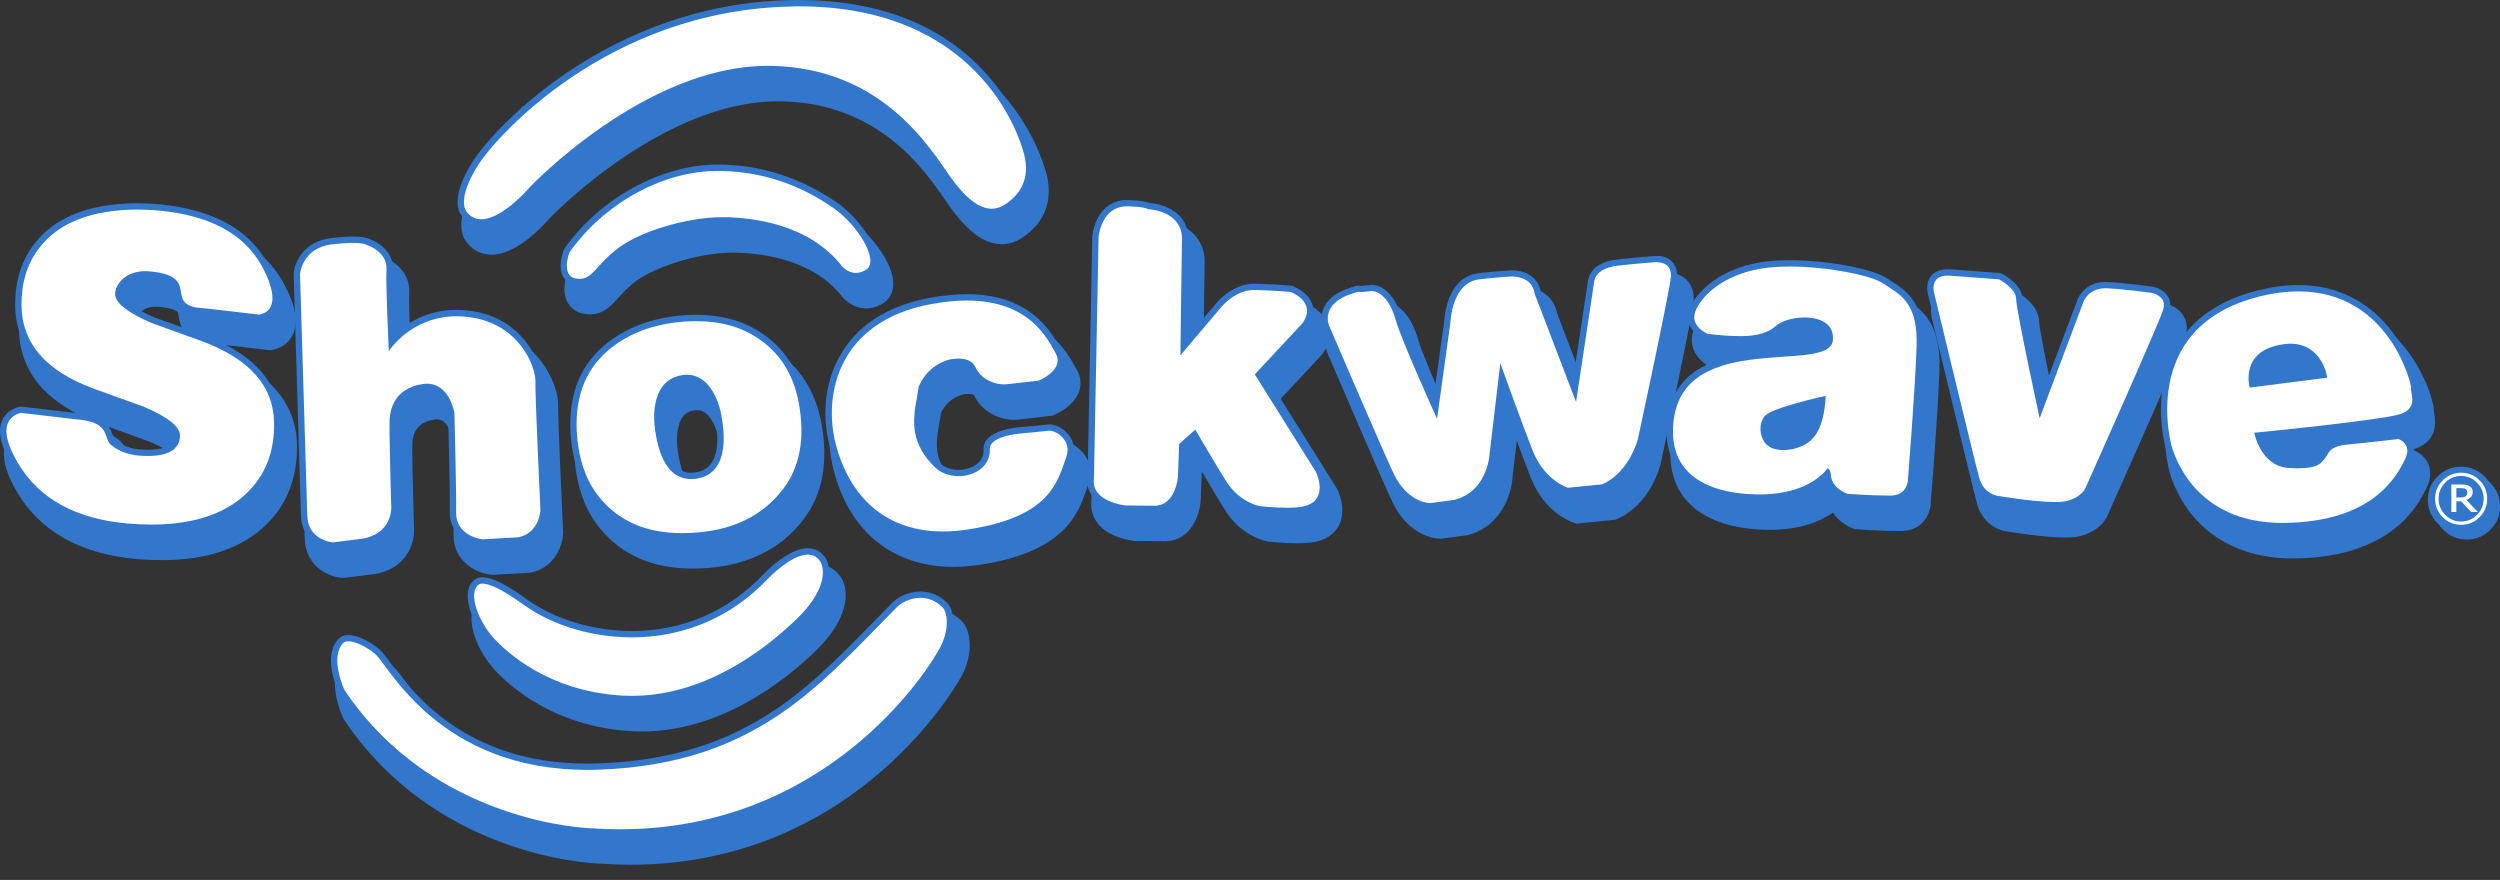 <?xml version="1.0" encoding="utf-8"?>
<!-- Generator: Adobe Illustrator 23.0.3, SVG Export Plug-In . SVG Version: 6.00 Build 0)  -->
<svg version="1.1" xmlns="http://www.w3.org/2000/svg" xmlns:xlink="http://www.w3.org/1999/xlink" x="0px" y="0px"
	 viewBox="0 0 394.05 138.7" style="enable-background:new 0 0 394.05 138.7;" xml:space="preserve">
<rect x="0" y="0" width="394.05" height="138.7" fill="#333333" stroke="none"/>
<style type="text/css">
	.st0{fill:none;}
	.st1{fill:#3377CC;}
	.st2{fill:#FFFFFF;}
</style>
<g id="Bounding_box">
	<rect x="-38.45" y="-38.78" class="st0" width="463.18" height="210.72"/>
</g>
<g id="Shockwave">
	<path id="r_2_" class="st1" d="M394.05,79.81c0,1.44-0.51,2.68-1.54,3.7c-1.02,1.02-2.26,1.53-3.7,1.53
		c-1.44,0-2.68-0.51-3.69-1.53c-1.03-1.03-1.54-2.26-1.54-3.7c0-1.45,0.51-2.68,1.54-3.7c1.01-1.02,2.25-1.53,3.69-1.53
		c1.44,0,2.67,0.51,3.7,1.53C393.54,77.13,394.05,78.36,394.05,79.81z"/>
	<path id="r_3_" class="st1" d="M393.15,78.79c0,1.44-0.51,2.68-1.54,3.7c-1.02,1.02-2.26,1.53-3.7,1.53
		c-1.44,0-2.68-0.51-3.69-1.53c-1.03-1.03-1.54-2.26-1.54-3.7c0-1.45,0.51-2.68,1.54-3.7c1.01-1.02,2.25-1.53,3.69-1.53
		c1.44,0,2.67,0.51,3.7,1.53C392.64,76.11,393.15,77.34,393.15,78.79z"/>
	<g id="text_2_">
		<g>
			<g>
				<path class="st1" d="M361.32,87.02c-8.87,0-15.51-4.48-18.22-12.29l-0.06-0.17c-0.13-0.42-2.6-8.97,1.59-16.32
					c2.51-4.39,6.84-7.38,12.89-8.88c2.21-0.55,4.35-0.83,6.36-0.83c5.71,0,10.61,2.29,14.19,6.62c3.38,4.09,4.73,8.99,4.56,9.87
					c0.01,0.05,0.04,0.19,0.07,0.35c0.18,1,0.6,3.33-2.26,4.38c-2.46,0.9-17.53,2.46-22.22,2.92c0.5,1.35,1.68,3.51,4.17,3.67
					c0.56,0.04,1.05,0.05,1.49,0.05c2.43,0,2.81-0.46,3.3-1.04l0.06-0.08c0.11-0.14,0.2-0.29,0.28-0.44
					c0.61-1.05,1.34-1.94,4.09-2.19c3.08-0.28,7.87-0.85,7.92-0.85l0.21-0.03l0.2,0.06c0.14,0.04,1.35,0.45,1.88,1.68
					c0.38,0.88,0.29,1.88-0.27,2.99c-1.29,2.56-5.2,10.36-19.93,10.5L361.32,87.02z M362.62,58.78c-0.32,0-0.66,0.03-1.01,0.08
					c-1.93,0.28-3.26,0.97-3.97,2.06c-0.59,0.91-0.65,1.95-0.6,2.66l10.16-1.3C366.74,60.96,365.55,58.78,362.62,58.78L362.62,58.78
					z"/>
				<path class="st1" d="M363.88,49.53c14.34,0,17.88,14.68,17.76,15.3c-0.14,0.71,1.15,2.99-1.56,3.99
					c-2.71,0.99-23.17,2.99-23.17,2.99s1,5.26,5.4,5.55c0.58,0.04,1.1,0.05,1.56,0.05c3,0,3.51-0.74,4.13-1.48
					c0.71-0.86,0.58-1.99,3.69-2.27c3.13-0.29,7.95-0.86,7.95-0.86s2.29,0.71,1.01,3.27c-1.29,2.56-4.98,9.81-19.05,9.95
					c-0.1,0-0.19,0-0.29,0c-13.83,0-16.92-10.67-17.34-11.8c0,0-5.68-19.05,13.79-23.88C360,49.78,362.03,49.53,363.88,49.53
					 M356.2,64.69l12.23-1.56c0,0-0.73-5.35-5.81-5.35c-0.36,0-0.75,0.03-1.16,0.09C354.49,58.86,356.2,64.69,356.2,64.69
					 M363.88,47.53c-2.08,0-4.3,0.29-6.59,0.86c-6.33,1.57-10.87,4.72-13.52,9.36c-4.41,7.72-1.81,16.66-1.7,17.04l0.02,0.06
					l0.02,0.06l0.05,0.15c2.85,8.24,9.84,12.96,19.16,12.96l0.31,0c15.35-0.15,19.46-8.36,20.82-11.05
					c0.86-1.73,0.64-3.04,0.29-3.84c-0.68-1.61-2.2-2.15-2.5-2.24l-0.05-0.02c0.24-0.06,0.43-0.12,0.59-0.17
					c2.42-0.89,3.4-2.74,2.91-5.5c-0.02-0.1-0.04-0.19-0.05-0.27c0.04-1.71-1.61-6.56-4.79-10.41
					C375.07,49.95,369.89,47.53,363.88,47.53L363.88,47.53z M358.09,62.43c0.07-0.33,0.19-0.67,0.39-0.98
					c0.55-0.83,1.65-1.37,3.27-1.6c0.3-0.04,0.6-0.07,0.87-0.07c1.62,0,2.56,0.81,3.11,1.67L358.09,62.43L358.09,62.43z
					 M359.72,73.53c2.22-0.22,5.33-0.55,8.49-0.92c-0.77,0.49-1.2,1.11-1.55,1.73c-0.07,0.12-0.14,0.25-0.19,0.3l-0.06,0.08
					c-0.34,0.41-0.57,0.68-2.53,0.68c-0.42,0-0.91-0.02-1.43-0.05C361.13,75.27,360.27,74.42,359.72,73.53L359.72,73.53z"/>
			</g>
			<g>
				<path class="st1" d="M325.53,83.73c-3.44,0-9.06-0.96-9.3-1c-0.08-0.01-2.75-0.4-3.63-3.56c-0.71-2.54-6.86-28.08-7.12-29.17
					c-0.04-0.13-0.44-1.67,0.45-2.84c0.39-0.51,1.16-1.12,2.64-1.12c0.17,0,0.34,0.01,0.53,0.02l7.86,0.58l0.18,0.1
					c0.33,0.17,3.24,1.76,3.24,4.01c0,0.98,1.6,8.85,2.96,15.23l5.76-15.3c0.05-0.13,1.11-2.64,4.37-2.64c0.1,0,0.2,0,0.31,0.01
					c2.86,0.15,6.88,0.7,7.05,0.73c0.19,0.03,1.7,0.31,2.45,1.52c0.3,0.49,0.58,1.31,0.21,2.46c-0.71,2.3-11.79,27.06-12.26,28.11
					c-0.05,0.15-0.82,2.03-3.82,2.7C326.95,83.68,326.33,83.73,325.53,83.73C325.53,83.73,325.53,83.73,325.53,83.73z"/>
				<path class="st1" d="M308.57,47.04c0.14,0,0.29,0.01,0.45,0.02l7.67,0.57c0,0,2.7,1.42,2.7,3.12c0,1.7,3.7,18.77,3.7,18.77
					l6.96-18.48c0,0,0.81-2,3.43-2c0.08,0,0.17,0,0.26,0.01c2.85,0.14,6.96,0.72,6.96,0.72s2.57,0.42,1.85,2.69
					c-0.7,2.28-12.22,28.01-12.22,28.01s-0.57,1.56-3.12,2.13c-0.43,0.09-1.01,0.13-1.69,0.13c-3.39,0-9.13-0.99-9.13-0.99
					s-2.13-0.29-2.83-2.84c-0.71-2.56-7.11-29.14-7.11-29.14S305.68,47.04,308.57,47.04 M308.57,45.04L308.57,45.04
					c-1.9,0-2.92,0.82-3.44,1.52c-1.11,1.46-0.73,3.25-0.61,3.7c0.35,1.44,6.41,26.63,7.12,29.18c0.83,2.99,3.17,4.09,4.45,4.28
					c0.5,0.09,6.01,1.01,9.44,1.01c0.88,0,1.57-0.06,2.12-0.18c3.19-0.71,4.27-2.7,4.52-3.27c1.19-2.65,11.59-25.91,12.3-28.24
					c0.47-1.49,0.09-2.6-0.32-3.27c-0.96-1.56-2.76-1.92-3.11-1.98c-0.22-0.03-4.29-0.59-7.19-0.74c-0.13-0.01-0.25-0.01-0.36-0.01
					c-3.14,0-4.8,2.04-5.29,3.25l-4.57,12.13c-1.14-5.47-2.2-10.8-2.23-11.68c0-2.76-3.14-4.55-3.78-4.88l-0.37-0.19l-0.41-0.03
					l-7.67-0.57C308.97,45.05,308.77,45.04,308.57,45.04L308.57,45.04z"/>
			</g>
			<g>
				<path class="st1" d="M299.28,82.71c-2.7,0-6.38-0.26-6.54-0.27l-0.13-0.01l-0.12-0.04c-0.12-0.04-2.59-0.9-3.18-3.13
					c-1.55,1.36-4.71,3.26-10.28,3.26l-0.48,0c-6.92-0.13-10.32-2.4-11.96-4.29c-1.87-2.15-2.6-5.01-2.17-8.51
					c1.2-9.71,10.98-10.39,18.12-10.88c3.37-0.23,6.86-0.47,6.97-1.7c0.06-0.66-0.08-1.16-0.43-1.55c-0.55-0.61-1.66-0.95-3.03-0.95
					c-1.74,0-3.28,0.55-3.85,1.07c-1.84,1.68-4.44,1.87-6.23,1.87c-0.38,0-0.73-0.01-1.04-0.02l-0.3-0.01
					c-1.6-0.05-3.86-0.32-3.96-0.33l-0.13-0.02l-0.12-0.05c-0.19-0.08-1.9-0.79-2.53-2.39c-0.35-0.88-0.29-1.86,0.17-2.84
					c1.34-2.83,5.34-6.4,12.19-7.15c1.03-0.11,2.17-0.17,3.39-0.17c5.96,0,13.15,1.34,15.39,2.87c0.23,0.15,0.46,0.3,0.69,0.45
					c2.56,1.66,5.21,3.38,4.97,10.46c-0.25,7.1-1.35,20.67-1.36,20.8c0.02,1.33-0.94,3.48-3.65,3.52L299.28,82.71z M288.27,67.28
					c-3.54,0.83-7.2,1.95-7.74,2.54c-0.78,1-0.4,2.33,0.02,2.93c0.34,0.49,1.15,0.78,2.15,0.78c0.66,0,1.37-0.12,2.02-0.35
					C286.2,72.65,287.79,71.7,288.27,67.28L288.27,67.28z"/>
				<path class="st1" d="M283.64,45.61c5.94,0,12.88,1.36,14.83,2.69c2.69,1.81,5.47,2.91,5.22,10.05
					c-0.25,7.15-1.36,20.76-1.36,20.76s0.03,2.56-2.67,2.6c-0.13,0-0.26,0-0.39,0c-2.7,0-6.47-0.27-6.47-0.27s-2.48-0.83-2.62-2.96
					c-0.05-0.86-0.5-1.1-0.5-1.1s-2.61,4.15-10.67,4.15c-0.15,0-0.31,0-0.46,0c-2.85-0.05-14.53-0.47-13.15-11.68
					c1.77-14.37,24.6-7.17,25.1-12.62c0.24-2.63-2.06-3.59-4.46-3.59c-1.8,0-3.66,0.54-4.53,1.33c-1.55,1.41-3.86,1.61-5.55,1.61
					c-0.51,0-0.96-0.02-1.32-0.03c-1.57-0.05-3.86-0.32-3.86-0.32s-3.08-1.22-1.83-3.87c1.25-2.64,5.03-5.88,11.39-6.58
					C281.39,45.66,282.5,45.61,283.64,45.61 M282.71,74.53c0.78,0,1.6-0.14,2.35-0.41c1.96-0.7,4-2.11,4.31-8.12
					c0,0-8.57,1.85-9.62,3.19c-1.05,1.35-0.71,3.13-0.02,4.13C280.32,74.16,281.46,74.53,282.71,74.53 M283.64,43.61
					c-1.26,0-2.43,0.06-3.5,0.17c-7.26,0.8-11.53,4.65-12.98,7.71c-0.73,1.56-0.51,2.84-0.2,3.63c0.79,1.99,2.86,2.86,3.09,2.96
					l0.24,0.1l0.26,0.03c0.1,0.01,2.4,0.29,4.04,0.33l0.31,0.01c0.22,0.01,0.47,0.01,0.74,0.02c-5.7,1.03-11.3,3.58-12.22,11.02
					c-0.46,3.79,0.34,6.92,2.41,9.29c1.77,2.04,5.41,4.5,12.7,4.63c0.17,0,0.33,0,0.5,0c4.82,0,7.97-1.38,9.89-2.71
					c0.86,1.38,2.3,2.2,3.25,2.52l0.24,0.08l0.25,0.02c0.16,0.01,3.88,0.28,6.61,0.28l0.41,0c3.39-0.05,4.62-2.69,4.65-4.51
					c0.09-1.12,1.12-13.93,1.36-20.77c0.26-7.65-2.76-9.61-5.42-11.33c-0.23-0.15-0.45-0.29-0.68-0.45
					C296.93,44.83,289.19,43.61,283.64,43.61L283.64,43.61z M280.08,58.02c0.97-0.31,1.95-0.81,2.79-1.57
					c0.37-0.34,1.69-0.81,3.18-0.81c1.27,0,2.03,0.34,2.29,0.63c0.06,0.07,0.2,0.22,0.18,0.66c-0.76,0.55-3.93,0.77-6.06,0.91
					C281.71,57.89,280.91,57.95,280.08,58.02L280.08,58.02z M281.27,70.51c0.7-0.47,3.16-1.24,5.78-1.91
					c-0.61,2.9-1.86,3.34-2.67,3.63c-0.53,0.19-1.13,0.29-1.67,0.29c-0.79,0-1.24-0.21-1.33-0.35
					C281.18,71.89,280.9,71.1,281.27,70.51L281.27,70.51z"/>
			</g>
			<g>
				<path class="st1" d="M227.03,83.9c-0.41,0-4.1-0.14-6.54-5.01c-1.27-2.55-9.94-22.73-10.3-23.58c-0.07-0.15-0.65-1.58,0.09-3.21
					c0.63-1.4,2.01-2.45,4.09-3.13c0.96-0.32,1.1-0.36,1.36-0.36h0.11l0.19,0.03l0.11,0.01c0.2,0,0.62-0.03,1.51-0.15l0.07-0.01
					l0.12,0c0.54,0,3.32,0.26,4.75,5.31c0.6,2.12,3.32,8.38,5.03,12.24l1.63-11.78c0.03-0.73,0.46-7.05,5.48-7.6
					c2.8-0.31,4.76-0.43,4.88-0.43c0,0,0.11-0.01,0.3-0.01c1.95,0,4.15,0.91,4.57,3.45l5.13,13.42l2.28-15.13
					c0.05-0.56,0.5-2.97,4.58-3.44c3.6-0.41,5.83-0.55,6.01-0.57c0,0,0.12-0.01,0.29-0.01c0.6,0,1.72,0.13,2.5,0.99
					c0.57,0.63,0.8,1.49,0.69,2.54c-0.28,2.72-4.99,24.61-5.19,25.54c-0.07,0.27-1.49,5.8-6.22,7.86l-0.14,0.06l-5.74,0.58
					l-0.19-0.06c-0.17-0.05-4.13-1.3-6.18-6.39c-0.79-1.98-2.47-6.53-3.69-9.89l-1.16,9.82c-0.06,2.33-1.5,7.2-6.41,8.39l-0.1,0.02
					l-3.81,0.51L227.03,83.9z"/>
				<path class="st1" d="M262.76,44.94c0.64,0,2.43,0.2,2.19,2.42c-0.28,2.7-5.18,25.44-5.18,25.44s-1.31,5.27-5.64,7.15l-5.39,0.54
					c0,0-3.65-1.1-5.54-5.8c-1.31-3.26-5.12-13.81-5.12-13.81l-1.66,14c0,0-0.18,6.21-5.65,7.53l-3.75,0.5c0,0,0,0-0.01,0
					c-0.16,0-3.44-0.06-5.65-4.46c-1.27-2.55-10.28-23.53-10.28-23.53s-1.46-3.36,3.57-5c0.77-0.25,0.95-0.31,1.05-0.31
					c0.08,0,0.12,0.04,0.41,0.04c0.26,0,0.74-0.03,1.65-0.16c0,0,0.02,0,0.05,0c0.37,0,2.54,0.19,3.79,4.58
					c0.91,3.25,6.51,15.56,6.51,15.56l2.12-15.28c0,0,0.18-6.21,4.59-6.7c2.84-0.32,4.83-0.43,4.83-0.43s0.09-0.01,0.24-0.01
					c0.78,0,3.25,0.2,3.6,2.71l6.53,17.07l2.85-18.92c0,0,0-2.13,3.7-2.56c3.7-0.42,5.97-0.56,5.97-0.56S262.63,44.94,262.76,44.94
					 M262.76,42.94c-0.18,0-0.32,0.01-0.39,0.02c-0.33,0.02-2.54,0.17-6.03,0.57c-4.14,0.48-5.37,2.87-5.47,4.35l-1.7,11.3
					l-3.74-9.78c-0.48-2.55-2.62-4.18-5.54-4.18c-0.19,0-0.32,0.01-0.38,0.01c-0.26,0.02-2.2,0.13-4.91,0.44
					c-4.78,0.53-6.24,5.54-6.36,8.51l-1.14,8.23c-1.56-3.58-3.15-7.39-3.56-8.87c-1.59-5.61-4.77-6.04-5.71-6.04
					c-0.16,0-0.24,0.01-0.24,0.01l-0.02,0l-0.08,0.01c-0.87,0.12-1.23,0.14-1.36,0.14c-0.11-0.02-0.25-0.04-0.43-0.04c0,0,0,0,0,0
					c-0.42,0-0.65,0.08-1.61,0.39l-0.06,0.02c-2.36,0.77-3.93,2-4.68,3.67c-0.91,2.02-0.18,3.82-0.09,4.02
					c0.37,0.85,9.04,21.06,10.32,23.63c2.71,5.41,6.96,5.56,7.44,5.56h0.13l0.14-0.02l3.75-0.5l0.1-0.01l0.1-0.02
					c5.43-1.31,7.06-6.61,7.18-9.32l0.66-5.58c0.88,2.39,1.75,4.72,2.26,5.99c2.22,5.53,6.63,6.92,6.81,6.97l0.38,0.11l0.4-0.04
					l5.39-0.54l0.31-0.03l0.29-0.13c5.17-2.25,6.72-8.25,6.78-8.5l0.01-0.03l0.01-0.03c0.5-2.34,4.93-22.92,5.21-25.65
					c0.18-1.67-0.41-2.72-0.94-3.31C264.97,43.11,263.53,42.94,262.76,42.94L262.76,42.94z"/>
			</g>
			<g>
				<path class="st1" d="M204.45,84.63c-2.12,0-4.31-0.25-4.4-0.26c-0.2-0.03-3.57-0.64-5.91-4.21c-0.86-1.31-3.25-5.35-4.39-7.3
					l-1.31,1.17l-0.18,4.7c-0.12,1.95-1.26,5.58-4.75,5.58c-0.14,0-0.28-0.01-0.43-0.02l-4.08-0.03c-0.44-0.04-3.63-0.4-5.19-2.38
					c-0.66-0.84-0.94-1.88-0.8-2.99l0.73-37.86c0.14-2.08,1.46-5.91,5.49-5.91l0.19,0c1.94,0.06,2.88,0.24,3.37,0.47
					c2.29,0.16,6.17,1.52,6.09,5.79c-0.04,1.67-0.15,10.78-0.21,15.46l4.66-5.5c0.09-0.11,2.49-3.03,5.88-3.03l0.12,0
					c3,0.06,5.64,0.3,5.75,0.31l0.13,0.01l0.12,0.05c0.25,0.09,2.5,0.97,3.11,2.94c0.24,0.78,0.31,2.02-0.76,3.52l-0.04,0.06
					l-7.03,7.54l9.27,14.78l0.02,0.05c0.13,0.27,1.27,2.71,0.28,4.73c-0.37,0.76-1.2,1.74-3.03,2.12
					C206.49,84.56,205.58,84.63,204.45,84.63L204.45,84.63z"/>
				<path class="st1" d="M179.25,36.12c0.05,0,0.11,0,0.16,0c2.85,0.08,3.1,0.45,3.1,0.45s5.48,0.16,5.39,4.78
					c-0.05,2.29-0.24,18.25-0.24,18.25l6.46-7.62c0,0,2.17-2.67,5.11-2.67c0.03,0,0.07,0,0.1,0c3,0.06,5.68,0.3,5.68,0.3
					s4.27,1.57,1.88,4.95l-7.51,8.05l9.65,15.38c0,0,2.22,4.54-2.06,5.44c-0.68,0.14-1.58,0.19-2.51,0.19
					c-2.09,0-4.29-0.25-4.29-0.25s-3.05-0.52-5.19-3.76c-1.12-1.71-4.98-8.3-4.98-8.3l-2.54,2.26l-0.19,5.12
					c0,0-0.28,4.62-3.75,4.62c-0.11,0-0.23,0-0.34-0.01l-4.15-0.04c0,0-5.53-0.53-5-4.3l0.73-37.91
					C174.75,41.06,175.09,36.12,179.25,36.12 M179.25,34.12L179.25,34.12c-4.77,0-6.33,4.45-6.49,6.8l0,0.05l0,0.05l-0.73,37.81
					c-0.16,1.37,0.19,2.63,1.01,3.68c1.82,2.31,5.39,2.72,5.79,2.75l0.09,0.01l0.09,0l4.08,0.03c0.15,0.01,0.29,0.02,0.43,0.02
					c4.24,0,5.61-4.25,5.74-6.5l0.16-4.31l0.08-0.08c1.24,2.1,3.07,5.17,3.8,6.29c2.58,3.92,6.36,4.61,6.52,4.63l0.05,0.01
					l0.05,0.01c0.09,0.01,2.34,0.26,4.52,0.26c1.21,0,2.16-0.08,2.91-0.23c2.23-0.47,3.26-1.7,3.73-2.66
					c1.2-2.45-0.13-5.3-0.28-5.61l-0.05-0.09l-0.06-0.09l-8.83-14.08l6.46-6.93l0.09-0.1l0.08-0.11c1.3-1.84,1.21-3.41,0.9-4.4
					c-0.76-2.43-3.42-3.48-3.72-3.59l-0.25-0.09l-0.26-0.02c-0.11-0.01-2.78-0.25-5.81-0.31l-0.14,0c-3.79,0-6.38,3.06-6.67,3.41
					l-2.84,3.35c0.06-4.84,0.14-11.29,0.18-12.67c0.1-4.59-3.87-6.53-6.84-6.8c-0.7-0.27-1.78-0.43-3.59-0.48
					C179.39,34.12,179.32,34.12,179.25,34.12L179.25,34.12L179.25,34.12z"/>
			</g>
			<g>
				<path class="st1" d="M150.22,88.36c-9.01,0-15.53-5.31-17.88-14.57c-1.34-5.27-0.58-10.7,2.11-14.89
					c2.8-4.37,7.42-7.18,13.74-8.35c2.05-0.38,3.99-0.57,5.78-0.57c10.01,0,13.26,5.88,14.65,8.39l0.22,0.4
					c0.49,0.86,0.59,1.77,0.29,2.63c-0.67,1.95-3.14,3.01-3.42,3.12l-0.12,0.05l-0.13,0.02c0,0-1.07,0.14-5.06,0.58
					c-0.18,0.02-0.37,0.03-0.57,0.03c-1.95,0-4.37-1.02-5.42-3.31c-0.23-0.51-0.83-0.76-1.77-0.76c-0.67,0-1.23,0.14-1.24,0.14
					c-2.86,0.8-3.88,3.14-4.06,3.58c-0.07,0.5-0.16,0.99-0.25,1.49c-0.6,3.36-1.16,6.54,2.53,10.19c0.72,0.71,1.83,1.12,3.04,1.12
					c1.27,0,2.45-0.44,3.17-1.19c0.53-0.55,0.79-1.23,0.76-2.03c-0.11-3.1,5.34-3.51,6.43-3.56l0,0c-0.01,0,2.57-0.24,3.67-0.38
					c0.09-0.01,0.18-0.02,0.27-0.02c1.11,0,2.41,0.75,3.17,1.83c0.75,1.07,0.91,2.37,0.45,3.65l-0.23,0.67
					c-1.36,3.98-3.23,9.44-16.02,11.4C152.93,88.25,151.54,88.36,150.22,88.36C150.22,88.36,150.22,88.36,150.22,88.36z"/>
				<path class="st1" d="M153.98,50.97c10,0,12.78,6.15,14,8.29c1.5,2.64-2.64,4.33-2.64,4.33s-1.06,0.14-5.03,0.57
					c-0.15,0.02-0.3,0.03-0.46,0.03c-1.54,0-3.63-0.8-4.5-2.72c-0.5-1.1-1.7-1.35-2.69-1.35c-0.82,0-1.48,0.17-1.48,0.17
					c-3.71,1.04-4.78,4.31-4.78,4.31c-0.58,3.97-2.13,8.01,2.55,12.63c0.97,0.95,2.36,1.41,3.74,1.41c2.52,0,5.02-1.5,4.93-4.25
					c-0.08-2.27,5.48-2.53,5.48-2.53s2.62-0.24,3.75-0.38c0.04-0.01,0.09-0.01,0.14-0.01c1.2,0,3.59,1.62,2.68,4.15
					c-1.39,3.94-2.54,9.44-15.46,11.42c-1.41,0.22-2.73,0.32-3.98,0.32c-10.2,0-15.14-6.85-16.91-13.82
					c-1.99-7.8,0.43-19.31,15.06-22.01C150.46,51.14,152.32,50.97,153.98,50.97 M153.98,48.97L153.98,48.97
					c-1.85,0-3.85,0.2-5.96,0.59c-6.51,1.2-11.49,4.24-14.4,8.79c-2.83,4.43-3.65,10.15-2.24,15.68
					c2.47,9.74,9.34,15.32,18.85,15.32c1.37,0,2.81-0.12,4.29-0.34c13.39-2.05,15.45-8.08,16.81-12.06
					c0.08-0.23,0.15-0.45,0.23-0.67c0.57-1.59,0.37-3.21-0.58-4.56c-0.95-1.35-2.55-2.26-3.99-2.26c-0.14,0-0.26,0.01-0.39,0.02
					c-1.02,0.13-3.3,0.34-3.65,0.37c-1.82,0.09-7.47,0.68-7.34,4.59c0.02,0.52-0.14,0.95-0.48,1.3c-0.53,0.54-1.47,0.88-2.45,0.88
					c-0.95,0-1.8-0.3-2.34-0.83c-3.32-3.28-2.85-5.94-2.25-9.3c0.08-0.47,0.17-0.94,0.24-1.4c0.2-0.47,1.09-2.24,3.34-2.88
					c0.09-0.02,0.5-0.11,0.98-0.11c0.58,0,0.83,0.13,0.86,0.16c1.23,2.7,4.07,3.91,6.33,3.91c0.24,0,0.47-0.01,0.7-0.04
					c3.93-0.43,5.02-0.57,5.06-0.58l0.26-0.03l0.24-0.1c0.53-0.22,3.19-1.41,3.98-3.72c0.39-1.14,0.27-2.34-0.37-3.45
					c-0.07-0.12-0.14-0.25-0.22-0.39C168.16,55.45,164.58,48.97,153.98,48.97L153.98,48.97z"/>
			</g>
			<g>
				<path class="st1" d="M54,90.08c-1.71-0.12-4.95-1.4-4.97-5.4l-1.14-37.91l0-0.05c0.13-1.72,1.54-5.09,5.92-5.6
					c1.27-0.15,2.41-0.23,3.38-0.23c1.21,0,1.75,0.12,1.85,0.14c1.62,0.39,4.64,1.96,4.47,5.1c-0.09,1.61,0.11,7.01,0.25,10.24
					c1.81-1.73,5.05-3.93,9.81-3.93c0.58,0,1.17,0.03,1.76,0.1c8.96,1,11.71,8.64,11.64,11.16c-0.06,2.08,0.79,20.06,0.79,20.24
					c-0.05,1.57-1,4.58-4.21,5.29l-0.08,0.02l-5.85,0.33l-0.08-0.01c-1.81-0.18-5.2-1.54-5.07-5.45c0.07-2.15-0.24-14.27-0.26-15.29
					c-0.08-0.47-0.74-3.78-3.35-3.78c-0.2,0-0.41,0.02-0.63,0.05c-2.6,0.44-3.99,1.9-4.24,4.48c-0.09,0.99,0.1,8.92,0.25,14
					c0.05,1.75-1.04,5.22-5.49,5.89l-4.69,0.58L54,90.08z"/>
				<path class="st1" d="M57.2,41.9c1.15,0,1.61,0.11,1.61,0.11s3.88,0.93,3.71,4.08c-0.14,2.42,0.36,12.86,0.36,12.86
					s3.49-5.49,10.7-5.49c0.53,0,1.08,0.03,1.65,0.09c8.34,0.93,10.81,8.01,10.76,10.15C85.93,65.83,86.78,84,86.78,84
					s-0.12,3.54-3.43,4.27l-5.69,0.33c0,0-4.3-0.42-4.17-4.42c0.07-2.29-0.26-15.41-0.26-15.41s-0.68-4.69-4.35-4.69
					c-0.25,0-0.51,0.02-0.79,0.07c-4.35,0.73-4.94,3.96-5.07,5.37c-0.13,1.41,0.25,14.13,0.25,14.13s0.11,4.15-4.64,4.87l-4.56,0.57
					c0,0-4.02-0.28-4.04-4.4L48.89,46.8c0,0,0.32-4.14,5.04-4.68C55.37,41.95,56.43,41.9,57.2,41.9 M57.2,39.9L57.2,39.9
					c-1.01,0-2.19,0.08-3.5,0.23c-5.02,0.58-6.65,4.52-6.8,6.51l-0.01,0.11l0,0.11l1.14,37.88c0.02,4.34,3.54,6.17,5.9,6.34
					l0.19,0.01l0.19-0.02l4.56-0.57l0.03,0l0.02,0c5.14-0.78,6.39-4.85,6.34-6.9c-0.18-6.1-0.33-13.04-0.26-13.89
					c0.21-2.11,1.26-3.22,3.42-3.58c0.16-0.03,0.31-0.04,0.46-0.04c1.69,0,2.25,2.39,2.35,2.88c0.04,1.45,0.32,13.08,0.26,15.15
					c-0.14,4.31,3.5,6.23,5.97,6.47l0.15,0.02l0.15-0.01l5.69-0.33l0.16-0.01l0.16-0.04c3.81-0.85,4.93-4.39,4.99-6.15l0-0.08
					l0-0.08c-0.24-5.03-0.84-18.47-0.79-20.16c0.07-2.77-2.89-11.12-12.53-12.19c-0.63-0.07-1.26-0.11-1.87-0.11
					c-3.9,0-6.85,1.39-8.9,2.87c-0.12-3.24-0.24-6.91-0.17-8.13c0.21-3.81-3.33-5.68-5.24-6.14C59.12,40.03,58.49,39.9,57.2,39.9
					L57.2,39.9L57.2,39.9z"/>
			</g>
			<g>
				<path class="st1" d="M25.47,87.28c-1.25,0-2.57-0.06-3.93-0.18c-8.42-0.76-14.46-4.11-17.94-9.95
					c-1.83-3.07-2.39-5.41-1.73-7.13c0.43-1.11,1.32-1.88,2.66-2.29l0.2-0.06l10.18,1.18c3.47,0.55,4.05,2.22,4.43,3.32
					c0.15,0.44,0.25,0.7,0.44,0.85c1,0.77,2.24,1.25,3.69,1.4c0.5,0.04,0.99,0.06,1.45,0.06c3.9,0,4.01-1.54,4.05-2.12
					c0.02-0.26-0.12-1.6-5.09-3.71l-7.85-2.83c-8-2.96-12.05-7.74-12.05-14.22c0-3.3,0.77-6.16,2.29-8.51
					c2.44-3.81,6.44-6.19,11.89-7.05c1.64-0.27,3.32-0.4,5.01-0.4c1.08,0,2.22,0.05,3.39,0.14c8.43,0.76,14.21,3.87,17.18,9.25
					c1.21,2.19,2.44,5.23,1.47,7.31c-0.32,0.68-1.01,1.55-2.53,1.84l-0.15,0.03l-8.24-0.96l-1.58-0.14
					c-3.09-0.45-3.37-2.17-3.56-3.3c-0.19-1.18-0.35-2.11-4.08-2.44c-0.19-0.02-0.38-0.02-0.56-0.02c-2.28,0-3.64,1.32-3.76,2.55
					c-0.02,0.23,0.13,1.53,5.16,3.71l7.84,2.83c7.96,2.96,12.01,7.62,12.05,13.86c0.05,4.37-1.24,8.04-3.82,10.91
					C38.38,85.23,32.83,87.28,25.47,87.28C25.47,87.28,25.47,87.28,25.47,87.28z"/>
				<path class="st1" d="M23.17,36.64c1.08,0,2.18,0.05,3.3,0.14c8.07,0.73,13.56,3.62,16.38,8.73c2.04,3.7,2.6,7.11-0.38,7.69
					l-8.09-0.94l-1.6-0.14c-5.2-0.77,0.46-5.03-7.64-5.74c-0.22-0.02-0.43-0.03-0.64-0.03c-2.86,0-4.59,1.77-4.75,3.46
					c-0.13,1.42,1.79,3,5.76,4.72c2.63,0.95,5.26,1.9,7.9,2.85c7.55,2.81,11.35,7.12,11.39,12.93c0.05,4.15-1.14,7.55-3.56,10.23
					c-3.42,3.83-8.68,5.74-15.77,5.74c-1.23,0-2.51-0.06-3.84-0.17c-8.13-0.74-13.84-3.89-17.17-9.47
					c-1.51-2.54-3.44-6.78,0.37-7.96l9.97,1.16c4.21,0.67,3.07,2.92,4.36,3.96c1.16,0.9,2.57,1.44,4.21,1.61
					c0.55,0.05,1.07,0.07,1.55,0.07c3.21,0,4.9-1.02,5.05-3.05c0.13-1.47-1.77-3.04-5.7-4.7c-2.63-0.95-5.27-1.9-7.9-2.85
					C8.78,62.07,4.99,57.64,4.99,51.6c0-3.11,0.7-5.76,2.13-7.97c2.29-3.58,6.02-5.78,11.2-6.61C19.87,36.77,21.5,36.64,23.17,36.64
					 M23.17,34.64c-1.74,0-3.48,0.14-5.18,0.42c-5.73,0.91-9.96,3.43-12.56,7.5c-1.62,2.5-2.45,5.55-2.45,9.05
					c0,6.94,4.27,12.04,12.7,15.15l4.05,1.46l3.82,1.38c3.63,1.55,4.32,2.55,4.43,2.75c-0.04,0.38-0.32,1.14-3.05,1.14
					c-0.43,0-0.89-0.02-1.39-0.06c-1.2-0.13-2.22-0.5-3.08-1.15c-0.04-0.09-0.11-0.29-0.16-0.43c-0.56-1.61-1.47-3.38-5.18-3.97
					l-0.04-0.01l-0.04,0l-9.97-1.16l-0.42-0.05l-0.4,0.12c-2.05,0.64-2.93,1.92-3.3,2.89c-0.78,2.03-0.19,4.65,1.8,8
					c3.66,6.13,9.96,9.64,18.71,10.44c1.4,0.12,2.75,0.18,4.02,0.18c7.65,0,13.46-2.16,17.26-6.41c2.75-3.05,4.12-6.95,4.07-11.59
					c-0.04-6.69-4.31-11.67-12.69-14.78l-4.25-1.54l-3.6-1.3c-3.56-1.55-4.35-2.55-4.49-2.79c0.14-0.65,1.06-1.54,2.75-1.54
					c0.15,0,0.31,0.01,0.47,0.02c2.16,0.19,2.78,0.62,2.93,0.75c0.12,0.11,0.17,0.29,0.26,0.85c0.2,1.25,0.59,3.57,4.34,4.12
					l0.06,0.01l0.06,0l1.58,0.14l8.06,0.94l0.31,0.04l0.3-0.06c1.93-0.37,2.83-1.51,3.25-2.4c0.93-1.98,0.42-4.74-1.5-8.22
					c-3.14-5.68-9.18-8.97-17.95-9.76C25.44,34.68,24.28,34.64,23.17,34.64L23.17,34.64z"/>
			</g>
			<g>
				<path class="st1" d="M109.08,88.62c-5.8,0-10.38-1.96-13.61-5.83c-1.97-2.32-3.23-5.33-3.73-8.95
					c-0.16-1.15-0.25-2.27-0.25-3.35c0-5.96,2.31-10.53,6.87-13.6c2.57-1.79,5.72-2.94,9.34-3.43c1.19-0.16,2.42-0.25,3.64-0.25
					c4.16,0,7.73,1.04,10.62,3.1c3.74,2.6,6,6.53,6.71,11.68c0.83,5.73-0.33,10.46-3.45,14.04
					C121.53,86.4,116.09,88.62,109.08,88.62L109.08,88.62z M109.87,63.66c-0.18,0-0.35,0.01-0.54,0.04
					c-1.54,0.22-2.54,1.04-3.12,2.57c-0.49,1.33-0.61,2.99-0.36,4.92c0.98,6.92,3.78,6.92,4.7,6.92c0.21,0,0.43-0.01,0.66-0.04
					c1.48-0.23,3.47-1.04,3.47-5.43c0-0.79-0.08-1.67-0.23-2.63c-0.26-1.87-0.8-3.41-1.61-4.58
					C112.01,64.24,111.04,63.66,109.87,63.66L109.87,63.66z"/>
				<path class="st1" d="M111.33,54.22c3.96,0,7.31,0.97,10.04,2.91c3.53,2.46,5.63,6.12,6.3,11c0.79,5.46-0.28,9.88-3.21,13.25
					c-3.52,4.16-8.66,6.24-15.39,6.24c-5.52,0-9.79-1.82-12.85-5.47c-1.86-2.18-3.03-4.99-3.5-8.44c-0.16-1.11-0.24-2.18-0.24-3.21
					c0-5.62,2.14-9.88,6.42-12.77c2.46-1.71,5.42-2.8,8.91-3.27C109.02,54.29,110.19,54.22,111.33,54.22 M110.54,79.1
					c0.26,0,0.52-0.02,0.79-0.05c2.89-0.44,4.34-2.58,4.34-6.42c0-0.83-0.08-1.77-0.24-2.79c-0.28-2.02-0.87-3.68-1.78-4.99
					c-1.01-1.45-2.27-2.18-3.79-2.18c-0.22,0-0.44,0.01-0.67,0.04c-1.91,0.27-3.22,1.34-3.93,3.21c-0.56,1.51-0.69,3.31-0.41,5.4
					C105.59,76.51,107.48,79.1,110.54,79.1 M111.33,52.22c-1.27,0-2.54,0.09-3.78,0.26c-3.77,0.51-7.07,1.72-9.78,3.61
					c-4.82,3.25-7.28,8.1-7.28,14.41c0,1.12,0.09,2.3,0.26,3.5c0.52,3.79,1.85,6.98,3.96,9.45c3.43,4.09,8.26,6.17,14.37,6.17
					c7.32,0,13.02-2.34,16.92-6.95c3.3-3.79,4.53-8.79,3.66-14.83c-0.75-5.42-3.15-9.58-7.14-12.36
					C119.48,53.32,115.71,52.22,111.33,52.22L111.33,52.22z M110.54,77.1c-0.71,0-2.85,0-3.71-6.07c-0.23-1.75-0.13-3.24,0.31-4.43
					c0.45-1.17,1.15-1.75,2.34-1.92c0.12-0.02,0.25-0.02,0.38-0.02c0.57,0,1.33,0.15,2.15,1.32c0.72,1.04,1.2,2.43,1.44,4.12
					c0.15,0.95,0.23,1.78,0.23,2.52c0,4.05-1.78,4.32-2.64,4.45C110.89,77.09,110.71,77.1,110.54,77.1L110.54,77.1z"/>
			</g>
			<g>
				<path class="st1" d="M99.32,135.31c-1.54,0-3.12-0.06-4.69-0.17c-0.21,0-25.23-0.89-39.54-22.2l-0.04-0.06L55,112.81
					c-0.28-0.59-2.63-5.82-0.06-8.54c0.25-0.27,0.73-0.59,1.54-0.59c1.34,0,3.36,0.93,4.91,2.27c0.42,0.36,0.88,0.99,1.59,1.94
					c3.56,4.8,11.91,16.05,31.18,16.05c0,0,0,0,0,0c0.63,0,1.27-0.01,1.92-0.04c22.2-0.84,32.25-11.12,42.88-22
					c1.09-1.12,2.18-2.23,3.29-3.35c0.8-0.8,2.44-1.74,4.4-1.74c1.56,0,3,0.61,4.17,1.77c1.17,1.17,1.47,4.22-0.07,7.3
					C150.63,106.19,135.06,135.31,99.32,135.31C99.32,135.31,99.32,135.31,99.32,135.31z"/>
				<path class="st1" d="M146.68,97.82c1.14,0,2.37,0.39,3.47,1.48c0.76,0.76,1.15,3.3-0.26,6.14
					c-1.81,3.61-17.74,28.86-50.57,28.86c-1.5,0-3.05-0.05-4.62-0.16c0,0-24.59-0.63-38.79-21.76c0,0-2.41-5.13-0.23-7.43
					c0.18-0.19,0.47-0.28,0.82-0.28c1.12,0,2.91,0.87,4.26,2.03c2.15,1.84,10.04,18.24,33.43,18.24c0.64,0,1.3-0.01,1.96-0.04
					c24.91-0.94,34.88-13.65,46.85-25.63C143.67,98.59,145.09,97.82,146.68,97.82 M146.68,95.82c-2.27,0-4.17,1.09-5.11,2.03
					c-1.11,1.12-2.21,2.24-3.3,3.35c-10.49,10.73-20.4,20.87-42.2,21.69c-0.63,0.02-1.27,0.04-1.88,0.04
					c-18.77,0-26.9-10.96-30.38-15.65c-0.75-1.01-1.24-1.68-1.75-2.11c-1.45-1.25-3.73-2.51-5.56-2.51c-1.17,0-1.88,0.49-2.27,0.91
					c-3.02,3.2-0.43,9-0.12,9.65l0.06,0.14l0.09,0.13c14.43,21.48,38.76,22.59,40.35,22.64c1.58,0.11,3.17,0.17,4.72,0.17
					c36.35,0,52.21-29.66,52.36-29.96c1.81-3.62,1.29-7.06-0.11-8.46C150.19,96.54,148.5,95.82,146.68,95.82L146.68,95.82z"/>
			</g>
			<g>
				<path class="st1" d="M77.47,39.15c-1.31,0-2.42-0.6-3.23-1.72c-0.29-0.35-1.75-2.63,1.86-8.37
					c3.28-5.21,21.39-24.82,50.05-25.44c0.45-0.01,0.89-0.01,1.34-0.01c29.61,0,35.89,21.7,36.51,24.17
					c0.95,3.81-0.29,6.91-3.59,8.98c-0.8,0.5-1.64,0.75-2.51,0.75c-2.32,0-4.71-1.77-7.32-5.42c-0.23-0.32-0.48-0.68-0.75-1.08
					c-3.53-5.11-10.87-15.74-26.76-16.02l-0.5,0c-18.69,0-36.53,18.59-36.71,18.78C85.44,34.26,81.2,39.15,77.47,39.15L77.47,39.15z
					"/>
				<path class="st1" d="M127.5,4.6c27.9,0,34.61,19.69,35.54,23.41c0.94,3.78-0.63,6.3-3.15,7.89c-0.64,0.4-1.3,0.6-1.98,0.6
					c-1.99,0-4.15-1.71-6.5-5c-3.15-4.42-10.65-17.21-28.31-17.52c-0.17,0-0.34,0-0.52,0c-19.36,0-37.44,19.09-37.44,19.09
					s-4.3,5.09-7.67,5.09c-0.91,0-1.75-0.37-2.41-1.3c0,0-1.51-1.84,1.9-7.25c2.62-4.17,20.21-24.34,49.23-24.98
					C126.63,4.61,127.06,4.6,127.5,4.6 M127.5,2.6c-0.45,0-0.9,0-1.36,0.01C97.03,3.25,78.6,23.22,75.26,28.53
					c-3.75,5.96-2.41,8.72-1.81,9.51c1,1.38,2.39,2.11,4.02,2.11c4.02,0,8.24-4.67,9.16-5.75c0.88-0.91,18.08-18.43,35.95-18.43
					c0.16,0,0.32,0,0.48,0c15.37,0.27,22.52,10.62,25.95,15.59c0.28,0.4,0.53,0.77,0.76,1.09c2.81,3.93,5.47,5.84,8.13,5.84
					c1.06,0,2.08-0.3,3.03-0.9c3.65-2.29,5.09-5.86,4.04-10.07C164.34,24.98,157.86,2.6,127.5,2.6L127.5,2.6z"/>
			</g>
			<g>
				<path class="st1" d="M93,48.55c-0.23,0-0.49-0.02-0.76-0.07c-0.82-0.13-1.45-0.55-1.84-1.22c-0.91-1.56-0.07-3.94,0.03-4.21
					l0.04-0.12l0.07-0.11c5.58-7.95,15.28-13.29,24.14-13.29c6.82,0,13.22,2.07,19.02,6.14c2.96,2.08,6.18,6.36,6.09,9.16
					c-0.03,0.94-0.45,1.71-1.17,2.15c-0.68,0.42-1.39,0.63-2.11,0.63h0c-1.78,0-2.86-1.3-2.97-1.44c-4.82-6.2-13.17-7.26-17.72-7.34
					l-0.37,0c-5.61,0-13.12,2.36-16.39,5.14c-1.07,0.91-1.83,1.74-2.43,2.4C95.5,47.59,94.62,48.55,93,48.55L93,48.55z"/>
				<path class="st1" d="M114.68,30.54c8.76,0,14.98,3.52,18.44,5.96c3.66,2.58,7.21,8.27,4.97,9.63c-0.58,0.36-1.11,0.49-1.59,0.49
					c-1.34,0-2.19-1.07-2.19-1.07c-5.16-6.63-14-7.64-18.49-7.72c-0.13,0-0.26,0-0.39,0c-5.53,0-13.4,2.28-17.04,5.38
					c-3.01,2.57-3.53,4.34-5.41,4.34c-0.18,0-0.38-0.02-0.6-0.05c-2.41-0.39-1.04-4.09-1.04-4.09
					C96.69,35.81,105.92,30.54,114.68,30.54 M114.68,28.54c-9.32,0-19.12,5.38-24.96,13.72l-0.15,0.21l-0.09,0.24
					c-0.19,0.51-1.07,3.14,0.05,5.06c0.54,0.92,1.44,1.52,2.55,1.7c0.32,0.05,0.63,0.08,0.92,0.08c2.06,0,3.18-1.22,4.36-2.51
					c0.62-0.67,1.32-1.44,2.35-2.31c3.06-2.61,10.42-4.91,15.74-4.91c0.12,0,0.23,0,0.35,0c4.38,0.08,12.39,1.08,16.95,6.95
					c0.16,0.2,1.53,1.84,3.77,1.84c0.9,0,1.79-0.26,2.63-0.78c1.02-0.62,1.6-1.67,1.65-2.96c0.11-3.16-3.28-7.73-6.51-10.01
					C128.31,30.67,121.72,28.54,114.68,28.54L114.68,28.54z"/>
			</g>
			<g>
				<path class="st1" d="M101.21,114.28c-0.57,0-1.14-0.02-1.72-0.05c-11.83-0.72-18.59-6.9-20.96-9.52c-1.7-1.9-3.4-5.2-3.21-7.58
					c0.1-1.15,0.62-1.79,1.04-2.13c0.34-0.27,0.78-0.41,1.29-0.41c1.46,0,3.72,1.12,6.91,3.43c5.88,4.24,12.79,4.93,15.49,5.03
					c0.31,0.01,0.7,0.02,1.17,0.02c5.58,0,13.71-1.55,20.71-8.96c0.4-0.42,3.99-4.1,7-4.1c1.21,0,2.18,0.57,2.83,1.63
					c0.25,0.42,2.28,4.27-3.93,10.27C123.04,106.53,113.2,114.28,101.21,114.28L101.21,114.28z"/>
				<path class="st1" d="M128.94,91.01c0.78,0,1.47,0.32,1.98,1.15c0.63,1.04,1.09,4.34-3.77,9.03
					c-5.83,5.62-15.08,12.09-25.93,12.09c-0.55,0-1.1-0.02-1.66-0.05c-11.55-0.71-18.15-6.84-20.27-9.19
					c-2.12-2.37-4.02-6.87-2.29-8.26c0.14-0.12,0.36-0.19,0.67-0.19c0.97,0,2.86,0.74,6.33,3.24c5.53,3.99,12,5.07,16.04,5.21
					c0.32,0.01,0.72,0.02,1.2,0.02c4.05,0,13.42-0.79,21.43-9.27C122.66,94.79,126.27,91.01,128.94,91.01 M128.94,89.01
					c-3.35,0-7.02,3.67-7.72,4.41c-6.76,7.15-14.6,8.65-19.98,8.65c-0.45,0-0.83-0.01-1.14-0.02c-2.6-0.09-9.28-0.75-14.94-4.84
					c-4.49-3.24-6.43-3.62-7.5-3.62c-0.94,0-1.56,0.34-1.92,0.63c-0.58,0.46-1.29,1.32-1.41,2.83c-0.22,2.69,1.57,6.23,3.46,8.33
					c2.45,2.72,9.45,9.11,21.64,9.86c0.59,0.04,1.19,0.05,1.78,0.05c12.35,0,22.42-7.93,27.32-12.65c5.15-4.97,5.42-9.3,4.1-11.5
					C131.8,89.76,130.49,89.01,128.94,89.01L128.94,89.01C128.94,89.01,128.94,89.01,128.94,89.01L128.94,89.01z"/>
			</g>
		</g>
	</g>
</g>
<g id="Shockwave_copy">
	<g id="r_4_">
		<path class="st2" d="M392.03,78.61c0,1.13-0.4,2.1-1.2,2.91c-0.8,0.8-1.77,1.2-2.9,1.2c-1.13,0-2.1-0.4-2.9-1.2
			c-0.8-0.8-1.21-1.77-1.21-2.91c0-1.14,0.4-2.1,1.21-2.9c0.8-0.8,1.77-1.2,2.9-1.2c1.13,0,2.1,0.4,2.9,1.2
			C391.63,76.51,392.03,77.48,392.03,78.61z M391.47,78.61c0-0.98-0.35-1.82-1.04-2.53c-0.69-0.71-1.53-1.06-2.51-1.06
			c-0.98,0-1.82,0.35-2.51,1.06c-0.69,0.7-1.04,1.54-1.04,2.53c0,0.98,0.35,1.82,1.04,2.53c0.69,0.71,1.53,1.06,2.51,1.06
			c0.98,0,1.82-0.35,2.51-1.06C391.12,80.44,391.47,79.6,391.47,78.61z M390.57,80.7h-1.07l-1.56-1.68h-0.77v1.68h-0.79v-4.34h1.49
			c0.3,0,0.54,0.02,0.73,0.04c0.19,0.02,0.38,0.09,0.57,0.18c0.2,0.11,0.35,0.24,0.44,0.39c0.1,0.15,0.14,0.35,0.14,0.57
			c0,0.31-0.09,0.56-0.26,0.77c-0.18,0.21-0.43,0.37-0.74,0.49L390.57,80.7z M388.89,77.6c0-0.11-0.02-0.21-0.06-0.3
			c-0.05-0.09-0.12-0.17-0.22-0.22c-0.1-0.06-0.2-0.09-0.31-0.11c-0.11-0.02-0.25-0.03-0.42-0.03h-0.71v1.47h0.61
			c0.19,0,0.37-0.02,0.51-0.05c0.14-0.03,0.25-0.08,0.35-0.15c0.1-0.08,0.17-0.17,0.21-0.26C388.87,77.86,388.89,77.74,388.89,77.6z
			"/>
	</g>
	<g id="text_1_">
		<g>
			<g>
				<path class="st2" d="M359.72,82.92c-11.84,0-16.2-7.49-17.74-11.95l-0.06-0.18c-0.12-0.38-2.54-8.74,1.56-15.91
					c2.44-4.27,6.67-7.18,12.58-8.65c2.17-0.54,4.27-0.81,6.23-0.81c5.63,0,10.28,2.17,13.8,6.44c3.38,4.09,4.56,8.9,4.45,9.45
					c-0.01,0.08,0.03,0.34,0.07,0.54c0.17,0.95,0.52,2.92-1.95,3.83c-2.51,0.93-19.31,2.63-22.72,2.96c0.37,1.28,1.6,4.4,4.81,4.61
					c0.57,0.04,1.08,0.05,1.53,0.05c2.66,0,3.13-0.57,3.68-1.22c0.2-0.24,0.29-0.41,0.39-0.58c0.56-0.96,1.19-1.72,3.7-1.95
					c3.09-0.28,7.89-0.85,7.94-0.85l0.21,0.02c0.05,0.01,1.12,0.36,1.56,1.4c0.31,0.74,0.23,1.6-0.26,2.57
					c-1.25,2.5-5.06,10.08-19.49,10.23L359.72,82.92z M361.02,54.68c-0.35,0-0.71,0.03-1.09,0.08c-2.08,0.3-3.54,1.07-4.33,2.29
					c-0.83,1.28-0.73,2.77-0.61,3.48l11.24-1.44C365.92,57.84,364.77,54.68,361.02,54.68L361.02,54.68z"/>
				<path class="st1" d="M362.28,45.93c14.34,0,17.88,14.68,17.76,15.3c-0.14,0.71,1.15,2.99-1.56,3.99
					c-2.71,1-23.17,2.99-23.17,2.99s1,5.26,5.4,5.55c0.58,0.04,1.1,0.05,1.56,0.05c3,0,3.51-0.74,4.13-1.48
					c0.71-0.86,0.58-1.99,3.69-2.27c3.13-0.29,7.95-0.86,7.95-0.86s2.29,0.71,1.01,3.27c-1.29,2.56-4.98,9.81-19.05,9.95
					c-0.1,0-0.19,0-0.29,0c-13.83,0-16.92-10.67-17.34-11.8c0,0-5.68-19.05,13.79-23.89C358.39,46.17,360.43,45.93,362.28,45.93
					 M354.6,61.09l12.23-1.56c0,0-0.73-5.35-5.81-5.35c-0.36,0-0.75,0.03-1.16,0.09C352.89,55.26,354.6,61.09,354.6,61.09
					 M362.28,44.93c-2,0-4.14,0.28-6.35,0.83c-6.05,1.5-10.38,4.49-12.89,8.88c-4.2,7.35-1.72,15.91-1.61,16.27l0.02,0.06l0.06,0.17
					c2.7,7.81,9.34,12.29,18.22,12.29l0.3,0c14.74-0.15,18.65-7.94,19.93-10.5c0.55-1.11,0.64-2.12,0.27-3
					c-0.52-1.23-1.74-1.63-1.88-1.68l-0.41-0.04c-0.05,0.01-4.84,0.57-7.92,0.85c-2.75,0.25-3.48,1.14-4.09,2.19
					c-0.1,0.17-0.19,0.32-0.28,0.44l-0.06,0.08c-0.49,0.58-0.87,1.04-3.3,1.04c-0.45,0-0.95-0.02-1.5-0.05
					c-2.49-0.16-3.67-2.32-4.17-3.67c4.69-0.47,19.77-2.03,22.22-2.93c2.86-1.06,2.44-3.39,2.26-4.38c-0.03-0.14-0.06-0.33-0.06-0.4
					c0.11-1.01-1.25-5.8-4.57-9.82C372.89,47.22,367.99,44.93,362.28,44.93L362.28,44.93z M355.43,59.97
					c-0.05-0.71,0.01-1.75,0.6-2.66c0.71-1.09,2.04-1.78,3.97-2.06c0.35-0.05,0.69-0.08,1.01-0.08c2.96,0,4.14,2.17,4.58,3.5
					L355.43,59.97L355.43,59.97z"/>
			</g>
			<g>
				<path class="st2" d="M323.93,79.63c-3.4,0-8.98-0.95-9.21-0.99c-0.08-0.01-2.44-0.36-3.23-3.2c-0.71-2.54-6.85-28.08-7.11-29.16
					c-0.01-0.04-0.39-1.43,0.36-2.42c0.46-0.61,1.22-0.92,2.25-0.92c0.15,0,0.32,0.01,0.49,0.02l7.66,0.57l0.2,0.06
					c0.3,0.16,2.97,1.61,2.97,3.57c0,1.21,2.15,11.5,3.33,17l6.36-16.9c0.04-0.11,0.97-2.32,3.9-2.32c0.09,0,0.19,0,0.28,0.01
					c2.84,0.14,6.97,0.72,7.01,0.72c0.07,0.01,1.45,0.25,2.09,1.29c0.36,0.58,0.41,1.27,0.16,2.05
					c-0.7,2.28-11.77,27.02-12.24,28.07c-0.01,0.04-0.68,1.79-3.47,2.42C325.28,79.59,324.69,79.63,323.93,79.63
					C323.93,79.63,323.93,79.63,323.93,79.63z"/>
				<path class="st1" d="M306.97,43.44c0.14,0,0.29,0.01,0.45,0.02l7.67,0.57c0,0,2.7,1.42,2.7,3.12c0,1.7,3.7,18.77,3.7,18.77
					l6.96-18.49c0,0,0.81-2,3.43-2c0.08,0,0.17,0,0.26,0.01c2.85,0.14,6.96,0.72,6.96,0.72s2.57,0.42,1.85,2.69
					c-0.7,2.28-12.22,28.02-12.22,28.02s-0.57,1.56-3.12,2.13c-0.43,0.09-1.01,0.13-1.69,0.13c-3.39,0-9.13-0.99-9.13-0.99
					s-2.13-0.29-2.83-2.84c-0.71-2.56-7.11-29.14-7.11-29.14S304.08,43.44,306.97,43.44 M306.97,42.44L306.97,42.44
					c-1.49,0-2.26,0.61-2.64,1.12c-0.88,1.17-0.48,2.71-0.43,2.88c0.25,1.05,6.4,26.59,7.11,29.14c0.87,3.16,3.55,3.55,3.66,3.56
					c0.2,0.04,5.82,1,9.26,1c0.8,0,1.42-0.05,1.9-0.16c2.85-0.64,3.68-2.36,3.83-2.72c0.59-1.32,11.55-25.81,12.25-28.11
					c0.36-1.14,0.08-1.97-0.22-2.45c-0.74-1.21-2.25-1.49-2.42-1.52c-0.19-0.03-4.22-0.58-7.08-0.73c-0.11-0.01-0.21-0.01-0.31-0.01
					c-3.26,0-4.32,2.52-4.36,2.62l-5.77,15.32c-1.35-6.38-2.96-14.25-2.96-15.23c0-2.25-2.91-3.84-3.24-4.01l-0.39-0.11l-7.67-0.57
					C307.32,42.45,307.14,42.44,306.97,42.44L306.97,42.44z"/>
			</g>
			<g>
				<path class="st2" d="M297.68,78.62c-2.68,0-6.47-0.27-6.5-0.27l-0.12-0.03c-0.11-0.04-2.8-0.97-2.96-3.41
					c-0.01-0.11-0.02-0.2-0.04-0.28c-1.08,1.2-4.16,3.79-10.62,3.79l-0.47,0c-6.73-0.12-10.02-2.31-11.59-4.11
					c-1.77-2.04-2.46-4.77-2.05-8.12c1.15-9.31,10.69-9.97,17.66-10.45c3.91-0.27,7.29-0.5,7.44-2.15c0.07-0.79-0.12-1.44-0.56-1.93
					c-0.65-0.71-1.89-1.12-3.4-1.12c-1.66,0-3.42,0.51-4.19,1.2c-1.72,1.56-4.18,1.74-5.89,1.74c-0.38,0-0.72-0.01-1.02-0.02
					l-0.31-0.01c-1.58-0.05-3.82-0.31-3.91-0.32l-0.12-0.03c-0.07-0.03-1.69-0.68-2.25-2.11c-0.3-0.76-0.25-1.58,0.16-2.44
					c1.29-2.71,5.15-6.14,11.79-6.87c1.01-0.11,2.14-0.17,3.34-0.17c5.77,0,12.97,1.33,15.11,2.78c0.23,0.16,0.47,0.31,0.7,0.46
					c2.45,1.59,4.97,3.22,4.74,10.02c-0.25,7.08-1.35,20.65-1.36,20.79c0.01,1.01-0.63,3.02-3.16,3.06L297.68,78.62z M287.23,63.03
					c-3.45,0.78-8.08,2.09-8.69,2.87c-0.96,1.23-0.52,2.79,0,3.54c0.44,0.63,1.37,1,2.56,1c0.72,0,1.48-0.13,2.18-0.38
					C285.11,69.4,286.84,68.09,287.23,63.03L287.23,63.03z"/>
				<path class="st1" d="M282.04,42.01c5.94,0,12.88,1.36,14.83,2.69c2.69,1.81,5.47,2.91,5.22,10.05
					c-0.25,7.15-1.36,20.76-1.36,20.76s0.03,2.56-2.67,2.6c-0.13,0-0.26,0-0.39,0c-2.7,0-6.47-0.27-6.47-0.27s-2.48-0.83-2.62-2.96
					c-0.05-0.86-0.5-1.1-0.5-1.1s-2.61,4.15-10.67,4.15c-0.15,0-0.31,0-0.46,0c-2.85-0.05-14.53-0.47-13.15-11.68
					c1.77-14.38,24.6-7.18,25.1-12.62c0.24-2.63-2.06-3.59-4.46-3.59c-1.8,0-3.66,0.54-4.53,1.33c-1.55,1.41-3.86,1.61-5.55,1.61
					c-0.51,0-0.96-0.02-1.32-0.03c-1.57-0.04-3.86-0.32-3.86-0.32s-3.08-1.22-1.83-3.87c1.25-2.64,5.03-5.88,11.39-6.58
					C279.79,42.06,280.9,42.01,282.04,42.01 M281.11,70.94c0.78,0,1.6-0.14,2.35-0.41c1.95-0.7,4-2.11,4.31-8.13
					c0,0-8.57,1.85-9.62,3.19c-1.05,1.36-0.71,3.14-0.02,4.13C278.72,70.57,279.86,70.94,281.11,70.94 M282.04,41.01
					c-1.22,0-2.36,0.06-3.39,0.17c-6.85,0.75-10.84,4.32-12.19,7.15c-0.46,0.97-0.52,1.96-0.17,2.84c0.63,1.6,2.34,2.32,2.53,2.39
					l0.25,0.06c0.09,0.01,2.35,0.28,3.95,0.33l0.31,0.01c0.31,0.01,0.66,0.02,1.04,0.02c1.79,0,4.38-0.19,6.23-1.87
					c0.57-0.52,2.12-1.07,3.85-1.07c1.37,0,2.48,0.35,3.03,0.95c0.35,0.39,0.49,0.89,0.43,1.55c-0.11,1.23-3.6,1.47-6.97,1.7
					c-7.14,0.49-16.93,1.17-18.12,10.89c-0.43,3.5,0.3,6.36,2.17,8.51c1.64,1.88,5.04,4.16,11.96,4.29c0.16,0,0.32,0,0.48,0
					c5.57,0,8.73-1.9,10.28-3.26c0.59,2.23,3.07,3.09,3.18,3.13l0.25,0.05c0.16,0.01,3.84,0.27,6.54,0.27l0.4,0
					c2.69-0.04,3.65-2.13,3.66-3.56c0.07-0.84,1.12-13.87,1.36-20.77c0.24-7.08-2.4-8.8-4.97-10.46c-0.23-0.15-0.46-0.3-0.7-0.46
					C295.19,42.35,288,41.01,282.04,41.01L282.04,41.01z M281.11,69.94c-1.01,0-1.81-0.29-2.15-0.78c-0.42-0.61-0.8-1.94-0.02-2.95
					c0.53-0.58,4.19-1.7,7.73-2.53c-0.48,4.43-2.07,5.38-3.55,5.91C282.49,69.81,281.77,69.94,281.11,69.94L281.11,69.94z"/>
			</g>
			<g>
				<path class="st2" d="M225.42,79.81c-0.15,0-3.75-0.05-6.1-4.73c-1.26-2.53-9.92-22.71-10.29-23.56
					c-0.02-0.05-0.57-1.35,0.09-2.81c0.57-1.27,1.84-2.23,3.79-2.86c0.91-0.3,1.02-0.34,1.2-0.34l0.19,0.02
					c0.04,0.01,0.08,0.02,0.22,0.02c0.31,0,0.84-0.05,1.58-0.16l0.12-0.01c0.48,0,2.93,0.24,4.27,4.95
					c0.7,2.48,4.23,10.48,5.77,13.91l1.88-13.57c0.06-2.25,1.2-6.71,5.03-7.13c2.79-0.31,4.8-0.43,4.86-0.43c0,0,0.1-0.01,0.27-0.01
					c0.85,0,3.65,0.22,4.09,3.08l5.83,15.24l2.57-17.04c-0.01-0.03,0.04-2.51,4.14-2.98c3.61-0.41,5.89-0.56,5.99-0.56
					c0,0,0.1-0.01,0.26-0.01c0.52,0,1.48,0.11,2.12,0.82c0.47,0.52,0.66,1.25,0.56,2.15c-0.28,2.7-4.99,24.57-5.18,25.5
					c-0.06,0.24-1.43,5.54-5.93,7.5l-0.15,0.04l-5.39,0.54L247,77.37c-0.16-0.05-3.9-1.22-5.85-6.1c-0.95-2.37-3.23-8.63-4.41-11.85
					l-1.41,11.91c0,0.02-0.26,6.57-6.03,7.96l-3.8,0.51L225.42,79.81z"/>
				<path class="st1" d="M261.16,41.33c0.64,0,2.43,0.2,2.19,2.42c-0.28,2.7-5.18,25.44-5.18,25.44s-1.31,5.27-5.64,7.15l-5.39,0.54
					c0,0-3.65-1.1-5.54-5.8c-1.31-3.26-5.12-13.82-5.12-13.82l-1.66,14.01c0,0-0.18,6.21-5.65,7.53l-3.75,0.5c0,0,0,0-0.01,0
					c-0.16,0-3.44-0.06-5.65-4.46c-1.27-2.55-10.28-23.54-10.28-23.54s-1.46-3.36,3.57-5c0.77-0.25,0.95-0.31,1.05-0.31
					c0.08,0,0.12,0.04,0.41,0.04c0.26,0,0.74-0.03,1.65-0.16c0,0,0.02,0,0.05,0c0.37,0,2.54,0.19,3.79,4.58
					c0.91,3.25,6.51,15.56,6.51,15.56l2.12-15.29c0,0,0.18-6.21,4.59-6.7c2.84-0.32,4.83-0.43,4.83-0.43s0.09-0.01,0.24-0.01
					c0.78,0,3.25,0.2,3.6,2.71l6.53,17.07l2.85-18.92c0,0,0-2.13,3.7-2.56c3.7-0.42,5.97-0.56,5.97-0.56S261.02,41.33,261.16,41.33
					 M261.16,40.33c-0.2,0-0.33,0.02-0.33,0.02c-0.05,0-2.29,0.14-5.97,0.56c-4.09,0.47-4.53,2.88-4.58,3.44L248,59.48l-5.13-13.42
					c-0.42-2.54-2.63-3.45-4.57-3.45c-0.2,0-0.32,0.01-0.32,0.01c-0.06,0-2.03,0.12-4.86,0.43c-5.02,0.55-5.44,6.87-5.48,7.6
					L226,62.44c-1.71-3.86-4.44-10.12-5.03-12.24c-1.43-5.06-4.21-5.31-4.75-5.31c-0.09,0-0.15,0.01-0.15,0.01
					c-0.94,0.13-1.37,0.16-1.56,0.16c-0.05,0-0.08,0-0.1,0c-0.07-0.01-0.17-0.04-0.31-0.04c-0.26,0-0.4,0.05-1.3,0.34l-0.06,0.02
					c-2.08,0.68-3.45,1.73-4.08,3.13c-0.73,1.63-0.16,3.06-0.09,3.21c0.37,0.85,9.03,21.04,10.3,23.59
					c2.44,4.87,6.13,5.01,6.54,5.01l0.14-0.01l3.75-0.5l0.1-0.02c4.88-1.18,6.33-6,6.41-8.43l1.16-9.78
					c1.22,3.35,2.9,7.91,3.69,9.89c2.04,5.09,6.01,6.34,6.17,6.39l0.39,0.04l5.39-0.54l0.3-0.08c4.72-2.06,6.15-7.59,6.21-7.83
					c0.21-0.96,4.92-22.86,5.2-25.58c0.11-1.05-0.12-1.9-0.69-2.54C262.88,40.46,261.76,40.33,261.16,40.33L261.16,40.33z"/>
			</g>
			<g>
				<path class="st2" d="M202.85,80.54c-2.09,0-4.25-0.24-4.35-0.25c-0.16-0.03-3.32-0.6-5.55-3.98c-0.94-1.43-3.74-6.19-4.69-7.8
					l-1.93,1.71l-0.18,4.91c-0.11,1.77-1.13,5.1-4.25,5.1c-0.12,0-0.25,0-0.39-0.02l-4.12-0.03c-0.18-0.02-3.34-0.34-4.8-2.19
					c-0.6-0.76-0.83-1.66-0.69-2.67l0.73-37.86c0.13-1.89,1.33-5.42,4.99-5.42l0.17,0c2.12,0.06,2.92,0.28,3.26,0.46
					c2.1,0.11,5.8,1.34,5.72,5.28c-0.04,1.86-0.18,12.92-0.23,16.86l5.56-6.56c0.09-0.11,2.34-2.85,5.49-2.85l0.11,0
					c2.99,0.06,5.69,0.3,5.71,0.3l0.13,0.03c0.09,0.03,2.25,0.85,2.81,2.62c0.3,0.97,0.07,2.01-0.69,3.09l-7.29,7.83l9.45,15.07
					c0.07,0.15,1.21,2.5,0.31,4.34c-0.47,0.95-1.37,1.58-2.68,1.85C204.82,80.47,203.94,80.54,202.85,80.54L202.85,80.54z"/>
				<path class="st1" d="M177.65,32.52c0.05,0,0.11,0,0.16,0c2.85,0.08,3.1,0.45,3.1,0.45s5.48,0.16,5.39,4.78
					c-0.05,2.29-0.24,18.25-0.24,18.25l6.46-7.62c0,0,2.16-2.67,5.11-2.67c0.03,0,0.07,0,0.1,0c3,0.06,5.68,0.3,5.68,0.3
					s4.27,1.57,1.88,4.95l-7.51,8.05l9.65,15.39c0,0,2.22,4.54-2.06,5.44c-0.68,0.14-1.58,0.19-2.51,0.19
					c-2.09,0-4.29-0.25-4.29-0.25s-3.05-0.52-5.19-3.76c-1.12-1.71-4.98-8.3-4.98-8.3l-2.54,2.26l-0.19,5.12
					c0,0-0.28,4.62-3.75,4.62c-0.11,0-0.23,0-0.34-0.01l-4.15-0.04c0,0-5.53-0.53-5-4.3l0.73-37.92
					C173.15,37.45,173.49,32.52,177.65,32.52 M177.65,31.52L177.65,31.52c-4.03,0-5.35,3.84-5.49,5.86l-0.73,37.91
					c-0.14,1.12,0.13,2.15,0.8,2.99c1.56,1.99,4.75,2.34,5.1,2.38l0.09,0l4.12,0.04c0.13,0.01,0.26,0.01,0.39,0.01
					c3.49,0,4.63-3.64,4.75-5.56l0.18-4.72l1.31-1.17c1.14,1.94,3.53,5.99,4.39,7.3c2.34,3.56,5.71,4.17,5.85,4.2l0.05,0.01
					c0.09,0.01,2.28,0.26,4.4,0.26c1.12,0,2.04-0.07,2.71-0.21c1.84-0.38,2.66-1.36,3.03-2.12c0.99-2.02-0.15-4.46-0.28-4.73
					l-0.05-0.09l-9.24-14.74l6.99-7.49l0.08-0.1c1.07-1.51,1-2.75,0.76-3.52c-0.61-1.98-2.86-2.85-3.11-2.94l-0.25-0.06
					c-0.11-0.01-2.75-0.24-5.75-0.31l-0.12,0c-3.39,0-5.79,2.92-5.89,3.04l-4.65,5.49c0.06-4.68,0.17-13.79,0.21-15.46
					c0.09-4.27-3.79-5.63-6.09-5.79c-0.49-0.22-1.43-0.41-3.37-0.47C177.77,31.52,177.71,31.52,177.65,31.52L177.65,31.52
					L177.65,31.52z"/>
			</g>
			<g>
				<path class="st2" d="M148.62,84.27c-12.45,0-16.31-9.93-17.39-14.2c-1.29-5.06-0.53-10.49,2.05-14.51
					c2.72-4.25,7.23-6.99,13.41-8.12c2.02-0.37,3.93-0.56,5.69-0.56c9.72,0,12.87,5.7,14.21,8.13l0.23,0.41
					c0.42,0.74,0.51,1.49,0.25,2.22c-0.61,1.77-3.03,2.78-3.13,2.82l-0.12,0.03c0,0-1.06,0.14-5.04,0.58
					c-0.16,0.02-0.34,0.03-0.52,0.03c-1.79,0-4.01-0.93-4.96-3.02c-0.32-0.7-1.07-1.06-2.23-1.06c-0.74,0-1.35,0.15-1.36,0.16
					c-3.38,0.95-4.39,3.86-4.43,3.98c-0.06,0.44-0.15,0.96-0.24,1.49c-0.62,3.5-1.21,6.8,2.67,10.64c0.81,0.8,2.05,1.26,3.39,1.26
					c1.4,0,2.72-0.5,3.53-1.34c0.63-0.65,0.93-1.46,0.9-2.4c-0.09-2.69,5.33-3.01,5.95-3.04c0,0,2.6-0.24,3.71-0.38
					c0.07-0.01,0.13-0.01,0.21-0.01c0.81,0,2.01,0.56,2.76,1.62c0.46,0.66,0.91,1.75,0.39,3.2l-0.23,0.68
					c-1.32,3.86-3.13,9.15-15.62,11.06C151.28,84.16,149.92,84.27,148.62,84.27C148.62,84.27,148.62,84.27,148.62,84.27z"/>
				<path class="st1" d="M152.38,47.37c10,0,12.78,6.15,14,8.29c1.5,2.64-2.64,4.33-2.64,4.33s-1.06,0.14-5.03,0.57
					c-0.15,0.02-0.3,0.03-0.46,0.03c-1.54,0-3.63-0.8-4.5-2.72c-0.5-1.1-1.7-1.35-2.69-1.35c-0.82,0-1.48,0.17-1.48,0.17
					c-3.71,1.04-4.78,4.31-4.78,4.31c-0.58,3.97-2.13,8.02,2.55,12.64c0.97,0.95,2.36,1.41,3.74,1.41c2.52,0,5.02-1.5,4.93-4.25
					c-0.08-2.27,5.48-2.53,5.48-2.53s2.62-0.24,3.75-0.38c0.04-0.01,0.09-0.01,0.14-0.01c1.2,0,3.59,1.62,2.68,4.15
					c-1.39,3.94-2.54,9.44-15.46,11.42c-1.41,0.22-2.73,0.32-3.98,0.32c-10.2,0-15.14-6.85-16.91-13.82
					c-1.99-7.81,0.43-19.32,15.06-22.02C148.86,47.54,150.72,47.37,152.38,47.37 M152.38,46.37c-1.79,0-3.73,0.19-5.78,0.57
					c-6.32,1.17-10.94,3.97-13.74,8.35c-2.69,4.2-3.46,9.63-2.11,14.91c2.35,9.26,8.87,14.57,17.88,14.57
					c1.32,0,2.71-0.11,4.14-0.33c12.79-1.96,14.66-7.41,16.02-11.4c0.08-0.23,0.16-0.46,0.23-0.68c0.46-1.28,0.3-2.58-0.45-3.65
					c-0.76-1.08-2.06-1.83-3.17-1.83c-0.09,0-0.18,0.01-0.26,0.02c-1.11,0.14-3.69,0.38-3.72,0.38c-1.05,0.05-6.49,0.45-6.39,3.56
					c0.03,0.8-0.23,1.48-0.76,2.03c-0.72,0.74-1.91,1.19-3.17,1.19c-1.21,0-2.32-0.41-3.04-1.12c-3.7-3.65-3.13-6.83-2.53-10.2
					c0.09-0.5,0.18-0.99,0.25-1.49c0.17-0.44,1.19-2.78,4.08-3.59c0,0,0,0,0,0c0,0,0.56-0.13,1.22-0.13c0.95,0,1.54,0.26,1.78,0.77
					c1.04,2.28,3.47,3.31,5.41,3.31c0.2,0,0.39-0.01,0.58-0.03c3.93-0.43,5-0.57,5.05-0.58l0.25-0.07c0.28-0.11,2.75-1.17,3.42-3.12
					c0.3-0.86,0.2-1.77-0.29-2.63c-0.07-0.12-0.14-0.25-0.22-0.4C165.64,52.25,162.39,46.37,152.38,46.37L152.38,46.37z"/>
			</g>
			<g>
				<path class="st2" d="M52.43,85.99c-0.04,0-4.48-0.36-4.5-4.9l-1.14-37.88c0-0.1,0.41-4.61,5.48-5.2
					c1.26-0.15,2.38-0.22,3.33-0.22c1.17,0,1.68,0.11,1.73,0.13c1.48,0.36,4.24,1.77,4.09,4.59c-0.1,1.85,0.17,8.55,0.3,11.45
					c1.47-1.67,4.84-4.62,10.26-4.62c0.56,0,1.13,0.03,1.71,0.1c8.62,0.96,11.26,8.25,11.2,10.66c-0.06,2.1,0.79,20.1,0.79,20.28
					c-0.05,1.4-0.91,4.14-3.82,4.78l-5.77,0.34c-1.73-0.16-4.81-1.4-4.7-4.94c0.07-2.25-0.26-15.26-0.26-15.39
					c-0.02-0.11-0.66-4.2-3.85-4.2c-0.22,0-0.46,0.02-0.71,0.06c-2.82,0.48-4.38,2.13-4.66,4.93c-0.1,1.09,0.12,9.68,0.25,14.07
					c0,0.05,0.07,4.6-5.06,5.38l-4.58,0.57L52.43,85.99z"/>
				<path class="st1" d="M55.6,38.29c1.15,0,1.61,0.11,1.61,0.11s3.88,0.93,3.71,4.08c-0.14,2.42,0.36,12.86,0.36,12.86
					s3.49-5.49,10.7-5.49c0.53,0,1.08,0.03,1.65,0.09c8.34,0.93,10.81,8.01,10.76,10.15c-0.06,2.14,0.79,20.32,0.79,20.32
					s-0.12,3.54-3.43,4.27l-5.69,0.33c0,0-4.3-0.42-4.17-4.42c0.07-2.29-0.26-15.42-0.26-15.42s-0.68-4.69-4.35-4.69
					c-0.25,0-0.51,0.02-0.79,0.07c-4.35,0.73-4.94,3.96-5.07,5.37c-0.13,1.42,0.25,14.13,0.25,14.13s0.11,4.15-4.64,4.87l-4.56,0.57
					c0,0-4.02-0.28-4.04-4.4L47.29,43.2c0,0,0.32-4.14,5.04-4.68C53.77,38.35,54.83,38.29,55.6,38.29 M55.6,37.29L55.6,37.29
					c-0.97,0-2.11,0.08-3.39,0.23c-4.38,0.51-5.79,3.88-5.92,5.6l0,0.11l1.14,37.89c0.02,3.97,3.26,5.25,4.97,5.37l0.19-0.01
					l4.56-0.57c4.47-0.67,5.56-4.15,5.51-5.89c-0.15-5.09-0.35-13.02-0.25-14.01c0.25-2.57,1.64-4.04,4.25-4.48
					c0.21-0.04,0.43-0.05,0.62-0.05c2.59,0,3.27,3.33,3.35,3.78c0.03,1.03,0.33,13.15,0.26,15.29c-0.12,3.9,3.26,5.27,5.07,5.45
					l0.15,0l5.69-0.33l0.16-0.02c3.21-0.71,4.16-3.72,4.21-5.21l0-0.08c-0.01-0.18-0.85-18.17-0.79-20.25
					c0.06-2.53-2.68-10.17-11.64-11.17c-0.59-0.07-1.19-0.1-1.76-0.1c-4.77,0-8.01,2.2-9.81,3.93c-0.14-3.23-0.34-8.63-0.25-10.24
					c0.17-3.15-2.85-4.72-4.47-5.11C57.35,37.41,56.81,37.29,55.6,37.29L55.6,37.29z"/>
			</g>
			<g>
				<path class="st2" d="M23.87,83.18c-1.24,0-2.54-0.06-3.89-0.17c-8.25-0.75-14.16-4.02-17.56-9.71c-1.72-2.89-2.29-5.15-1.69-6.7
					c0.37-0.96,1.16-1.63,2.34-2l0.21-0.02l9.97,1.16c3.16,0.5,3.63,1.88,4.02,2.99c0.16,0.46,0.29,0.83,0.6,1.08
					c1.08,0.84,2.41,1.34,3.95,1.51c0.53,0.04,1.03,0.07,1.5,0.07c4.36,0,4.51-1.95,4.55-2.58c0.06-0.7-0.55-2.15-5.39-4.21
					l-7.87-2.84C6.83,58.87,2.89,54.24,2.89,48c0-3.2,0.74-5.97,2.21-8.24c2.36-3.69,6.25-5.99,11.54-6.83
					c1.61-0.26,3.27-0.4,4.93-0.4c1.06,0,2.19,0.05,3.35,0.14c8.25,0.75,13.9,3.77,16.78,8.99c1.15,2.08,2.34,4.97,1.45,6.86
					c-0.39,0.83-1.12,1.36-2.17,1.56l-0.15,0.01l-8.09-0.94l-1.59-0.14c-2.7-0.4-2.93-1.78-3.11-2.89
					c-0.21-1.28-0.41-2.49-4.53-2.86c-0.21-0.02-0.41-0.03-0.6-0.03c-2.58,0-4.12,1.55-4.26,3.01c-0.06,0.66,0.57,2.1,5.46,4.22
					l7.87,2.84c7.74,2.88,11.68,7.39,11.72,13.4c0.05,4.24-1.19,7.8-3.69,10.57C36.51,81.2,31.08,83.18,23.87,83.18L23.87,83.18z"/>
				<path class="st1" d="M21.57,33.03c1.08,0,2.18,0.05,3.3,0.14c8.07,0.73,13.56,3.62,16.38,8.73c2.04,3.7,2.6,7.11-0.38,7.69
					l-8.09-0.94l-1.6-0.14c-5.2-0.77,0.46-5.03-7.64-5.74c-0.22-0.02-0.43-0.03-0.64-0.03c-2.86,0-4.59,1.77-4.75,3.46
					c-0.13,1.42,1.79,3,5.76,4.72c2.63,0.95,5.26,1.9,7.9,2.85c7.55,2.81,11.35,7.12,11.39,12.94c0.05,4.15-1.14,7.55-3.56,10.23
					c-3.42,3.83-8.68,5.74-15.77,5.74c-1.23,0-2.51-0.06-3.84-0.17c-8.13-0.74-13.84-3.89-17.17-9.47
					c-1.51-2.54-3.44-6.78,0.37-7.97l9.97,1.16c4.21,0.67,3.07,2.92,4.36,3.96c1.16,0.9,2.57,1.44,4.21,1.61
					c0.55,0.05,1.07,0.07,1.55,0.07c3.21,0,4.9-1.02,5.05-3.05c0.13-1.47-1.77-3.04-5.7-4.71c-2.63-0.95-5.27-1.9-7.9-2.85
					C7.18,58.47,3.39,54.04,3.39,48c0-3.11,0.7-5.76,2.13-7.97c2.29-3.58,6.02-5.78,11.2-6.61C18.27,33.17,19.9,33.03,21.57,33.03
					 M21.57,32.03c-1.69,0-3.38,0.14-5.02,0.4c-5.44,0.86-9.44,3.24-11.88,7.05C3.16,41.83,2.39,44.7,2.39,48
					c0,6.48,4.05,11.26,12.04,14.21l4.04,1.46l3.84,1.39c4.95,2.11,5.09,3.44,5.07,3.69c-0.04,0.6-0.16,2.14-4.06,2.14
					c-0.45,0-0.95-0.02-1.47-0.07c-1.42-0.15-2.67-0.62-3.68-1.41c-0.17-0.14-0.27-0.4-0.42-0.84c-0.38-1.1-0.96-2.77-4.39-3.31
					L3.34,64.09l-0.41,0.04c-1.34,0.42-2.24,1.19-2.66,2.3c-0.66,1.73-0.1,4.06,1.73,7.13c3.49,5.84,9.52,9.19,17.94,9.95
					c1.36,0.12,2.68,0.18,3.93,0.18c7.36,0,12.91-2.04,16.51-6.07c2.58-2.86,3.87-6.53,3.82-10.91
					c-0.04-6.24-4.09-10.91-12.04-13.86l-4.24-1.53l-3.64-1.31c-5.01-2.18-5.15-3.47-5.13-3.71c0.12-1.23,1.47-2.55,3.76-2.55
					c0.18,0,0.36,0.01,0.55,0.02c3.74,0.33,3.89,1.26,4.08,2.44c0.19,1.13,0.47,2.85,3.5,3.3l0.06,0.01l1.6,0.14l8.06,0.94
					l0.31-0.01c1.52-0.29,2.21-1.16,2.53-1.84c0.97-2.08-0.26-5.12-1.47-7.31c-2.97-5.37-8.75-8.48-17.17-9.25
					C23.79,32.08,22.65,32.03,21.57,32.03L21.57,32.03z"/>
			</g>
			<g>
				<path class="st2" d="M107.48,84.53c-5.64,0-10.09-1.9-13.23-5.65c-1.91-2.25-3.13-5.17-3.62-8.69
					c-0.16-1.12-0.24-2.23-0.24-3.28c0-5.78,2.24-10.22,6.64-13.19c2.51-1.75,5.58-2.87,9.13-3.35c1.17-0.16,2.38-0.24,3.58-0.24
					c4.05,0,7.53,1.01,10.33,3c3.63,2.52,5.82,6.34,6.51,11.34c0.81,5.59-0.31,10.19-3.33,13.65
					C119.65,82.37,114.34,84.53,107.48,84.53L107.48,84.53z M108.27,59.56c-0.2,0-0.4,0.01-0.6,0.04c-1.73,0.25-2.88,1.19-3.53,2.89
					c-0.52,1.41-0.65,3.15-0.39,5.17c0.7,4.95,2.4,7.35,5.19,7.35c0.23,0,0.48-0.02,0.72-0.05c2.63-0.4,3.91-2.34,3.91-5.93
					c0-0.81-0.08-1.73-0.24-2.72c-0.27-1.94-0.84-3.55-1.69-4.79C110.72,60.2,109.62,59.56,108.27,59.56L108.27,59.56z"/>
				<path class="st1" d="M109.73,50.62c3.96,0,7.31,0.97,10.04,2.91c3.53,2.46,5.63,6.12,6.3,11c0.79,5.47-0.28,9.89-3.21,13.26
					c-3.52,4.16-8.66,6.24-15.39,6.24c-5.52,0-9.79-1.82-12.85-5.47c-1.86-2.18-3.03-4.99-3.5-8.44c-0.16-1.11-0.24-2.18-0.24-3.21
					c0-5.63,2.14-9.89,6.42-12.78c2.46-1.71,5.42-2.8,8.91-3.27C107.42,50.69,108.59,50.62,109.73,50.62 M108.94,75.51
					c0.26,0,0.52-0.02,0.79-0.05c2.89-0.44,4.34-2.58,4.34-6.42c0-0.83-0.08-1.77-0.24-2.79c-0.28-2.03-0.87-3.69-1.78-5
					c-1.01-1.45-2.27-2.18-3.79-2.18c-0.22,0-0.44,0.01-0.67,0.05c-1.91,0.27-3.22,1.34-3.93,3.21c-0.56,1.51-0.69,3.31-0.41,5.41
					C103.99,72.92,105.88,75.51,108.94,75.51 M109.73,49.62c-1.22,0-2.45,0.08-3.65,0.25c-3.62,0.49-6.76,1.64-9.35,3.44
					c-4.54,3.06-6.85,7.64-6.85,13.6c0,1.07,0.08,2.2,0.25,3.36c0.5,3.61,1.75,6.62,3.73,8.95c3.23,3.86,7.81,5.82,13.61,5.82
					c7.02,0,12.45-2.22,16.16-6.6c3.11-3.57,4.26-8.3,3.44-14.05c-0.71-5.14-2.97-9.07-6.72-11.68
					C117.47,50.66,113.9,49.62,109.73,49.62L109.73,49.62z M108.94,74.51c-0.92,0-3.72,0-4.7-6.93c-0.26-1.92-0.13-3.58,0.36-4.92
					c0.58-1.52,1.58-2.34,3.13-2.57c0.17-0.02,0.35-0.03,0.53-0.03c1.18,0,2.15,0.57,2.97,1.75c0.81,1.17,1.35,2.71,1.61,4.56
					c0.16,0.98,0.23,1.87,0.23,2.66c0,4.4-1.99,5.21-3.49,5.44C109.38,74.5,109.15,74.51,108.94,74.51L108.94,74.51z"/>
			</g>
			<g>
				<path class="st2" d="M97.72,131.22c-1.53,0-3.1-0.06-4.66-0.17c-0.23-0.01-24.99-0.88-39.17-21.98
					c-0.14-0.29-2.57-5.53-0.18-8.05c0.27-0.29,0.67-0.43,1.18-0.43c1.23,0,3.11,0.88,4.58,2.15c0.37,0.32,0.85,0.97,1.52,1.86
					c3.61,4.86,12.06,16.25,31.58,16.25c0,0,0,0,0,0c0.63,0,1.28-0.01,1.94-0.04c22.4-0.85,32.52-11.19,43.22-22.14
					c1.09-1.11,2.18-2.23,3.29-3.34c0.79-0.79,2.35-1.59,4.05-1.59c1.42,0,2.74,0.56,3.82,1.63c1.02,1.02,1.25,3.88-0.17,6.72
					C148.59,102.37,133.16,131.22,97.72,131.22C97.72,131.22,97.72,131.22,97.72,131.22z"/>
				<path class="st1" d="M145.08,94.23c1.14,0,2.37,0.39,3.47,1.48c0.76,0.76,1.15,3.3-0.26,6.14
					c-1.81,3.61-17.74,28.86-50.57,28.86c-1.5,0-3.05-0.05-4.62-0.16c0,0-24.59-0.63-38.79-21.76c0,0-2.41-5.13-0.23-7.43
					c0.18-0.19,0.47-0.28,0.82-0.28c1.12,0,2.91,0.87,4.26,2.03c2.15,1.84,10.04,18.24,33.43,18.24c0.64,0,1.3-0.01,1.96-0.04
					c24.91-0.94,34.88-13.65,46.85-25.63C142.07,94.99,143.49,94.23,145.08,94.23 M145.08,93.23c-1.97,0-3.6,0.94-4.4,1.74
					c-1.11,1.11-2.2,2.23-3.29,3.35c-10.63,10.88-20.68,21.16-42.88,22c-0.64,0.02-1.29,0.04-1.92,0.04
					c-19.27,0-27.62-11.25-31.18-16.05c-0.71-0.96-1.18-1.59-1.59-1.94c-1.55-1.34-3.57-2.27-4.91-2.27c-0.82,0-1.29,0.32-1.55,0.59
					c-2.57,2.71-0.22,7.95,0.06,8.54l0.07,0.13c14.32,21.32,39.34,22.2,39.59,22.2c1.53,0.11,3.11,0.16,4.65,0.16
					c35.75,0,51.32-29.12,51.46-29.41c1.54-3.08,1.25-6.13,0.08-7.3C148.08,93.84,146.64,93.23,145.08,93.23L145.08,93.23z"/>
			</g>
			<g>
				<path class="st2" d="M75.87,35.05c-1.15,0-2.1-0.51-2.82-1.51c-0.16-0.19-1.62-2.25,1.88-7.81c3.25-5.17,21.2-24.59,49.64-25.21
					c0.45-0.01,0.89-0.01,1.32-0.01c29.23,0,35.42,21.36,36.03,23.79c0.89,3.58-0.27,6.49-3.37,8.43c-0.72,0.45-1.47,0.67-2.24,0.67
					c-2.14,0-4.4-1.7-6.91-5.21c-0.23-0.32-0.48-0.68-0.75-1.07c-3.58-5.18-11.02-15.95-27.16-16.24l-0.51,0
					c-18.92,0-36.89,18.74-37.07,18.93C83.75,30,79.43,35.05,75.87,35.05C75.88,35.05,75.87,35.05,75.87,35.05z"/>
				<path class="st1" d="M125.9,1c27.9,0,34.61,19.69,35.54,23.41c0.94,3.78-0.63,6.3-3.15,7.89c-0.64,0.4-1.3,0.6-1.98,0.6
					c-1.99,0-4.15-1.71-6.5-5c-3.15-4.42-10.65-17.21-28.31-17.52c-0.17,0-0.34,0-0.52,0c-19.36,0-37.44,19.09-37.44,19.09
					s-4.3,5.09-7.67,5.09c-0.91,0-1.75-0.37-2.41-1.3c0,0-1.51-1.84,1.9-7.25c2.62-4.17,20.21-24.34,49.23-24.98
					C125.03,1,125.46,1,125.9,1 M125.9,0c-0.44,0-0.88,0-1.34,0.01C95.9,0.64,77.79,20.24,74.51,25.46
					c-3.52,5.59-2.22,7.9-1.85,8.38c0.8,1.11,1.92,1.7,3.21,1.7c3.68,0,7.85-4.76,8.42-5.42c0.65-0.68,18.26-18.76,36.69-18.76
					c0.17,0,0.33,0,0.5,0c15.89,0.28,23.23,10.91,26.76,16.02c0.27,0.4,0.53,0.76,0.75,1.08c2.61,3.65,5,5.42,7.32,5.42
					c0.87,0,1.71-0.25,2.5-0.75c3.3-2.07,4.54-5.17,3.6-8.98C161.79,21.7,155.51,0,125.9,0L125.9,0z"/>
			</g>
			<g>
				<path class="st2" d="M91.4,44.45c-0.21,0-0.43-0.02-0.68-0.06c-0.66-0.11-1.18-0.45-1.49-0.98c-0.79-1.36-0.03-3.54,0.06-3.78
					l0.06-0.11c5.49-7.82,15.02-13.08,23.73-13.08c6.72,0,13.02,2.04,18.73,6.05c2.85,2.01,5.96,6.17,5.88,8.73
					c-0.03,0.78-0.35,1.38-0.93,1.74c-0.61,0.37-1.23,0.56-1.85,0.56h0c-1.57,0-2.54-1.2-2.58-1.26c-4.94-6.36-13.47-7.45-18.1-7.53
					l-0.38,0c-5.71,0-13.37,2.41-16.71,5.26c-1.1,0.93-1.86,1.77-2.48,2.44C93.58,43.6,92.8,44.45,91.4,44.45L91.4,44.45z"/>
				<path class="st1" d="M113.08,26.94c8.76,0,14.98,3.52,18.44,5.96c3.66,2.58,7.21,8.27,4.97,9.63c-0.58,0.36-1.11,0.49-1.59,0.49
					c-1.34,0-2.19-1.07-2.19-1.07c-5.16-6.63-14-7.64-18.49-7.72c-0.13,0-0.26,0-0.39,0c-5.53,0-13.4,2.28-17.04,5.38
					c-3.01,2.57-3.53,4.34-5.41,4.34c-0.18,0-0.38-0.02-0.6-0.05c-2.41-0.39-1.04-4.09-1.04-4.09
					C95.09,32.2,104.32,26.94,113.08,26.94 M113.08,25.94c-8.87,0-18.57,5.34-24.14,13.29l-0.12,0.23c-0.1,0.27-0.94,2.65-0.03,4.21
					c0.39,0.67,1.03,1.09,1.84,1.22c0.26,0.04,0.52,0.06,0.76,0.06c1.62,0,2.51-0.96,3.63-2.18c0.61-0.66,1.36-1.48,2.43-2.4
					c3.27-2.79,10.78-5.14,16.39-5.15c0.12,0,0.25,0,0.37,0c4.55,0.08,12.9,1.14,17.72,7.33c0.12,0.16,1.21,1.45,2.98,1.45
					c0.71,0,1.42-0.21,2.11-0.63c0.72-0.44,1.14-1.2,1.17-2.15c0.09-2.8-3.13-7.07-6.09-9.16C126.3,28,119.91,25.94,113.08,25.94
					L113.08,25.94z"/>
			</g>
			<g>
				<path class="st2" d="M99.61,110.19c-0.56,0-1.12-0.02-1.69-0.05c-11.64-0.71-18.29-6.78-20.61-9.36
					c-1.65-1.85-3.26-5.05-3.08-7.21c0.06-0.78,0.35-1.38,0.85-1.78c0.25-0.2,0.58-0.3,0.98-0.3c1.33,0,3.56,1.12,6.62,3.33
					c5.99,4.32,13.02,5.02,15.77,5.12c0.31,0.01,0.71,0.02,1.18,0.02c5.68,0,13.95-1.58,21.07-9.11c0.15-0.16,3.79-3.94,6.64-3.94
					c1.02,0,1.85,0.48,2.4,1.39c0.23,0.38,2.09,3.92-3.85,9.65C121.15,102.53,111.43,110.19,99.61,110.19L99.61,110.19z"/>
				<path class="st1" d="M127.34,87.41c0.78,0,1.47,0.32,1.98,1.15c0.63,1.04,1.09,4.34-3.77,9.03
					c-5.83,5.62-15.08,12.09-25.93,12.09c-0.55,0-1.1-0.02-1.66-0.05c-11.55-0.71-18.15-6.84-20.27-9.19
					c-2.12-2.37-4.02-6.87-2.29-8.26c0.14-0.12,0.36-0.19,0.67-0.19c0.97,0,2.86,0.74,6.33,3.24c5.53,3.99,12,5.07,16.04,5.21
					c0.32,0.01,0.72,0.02,1.2,0.02c4.05,0,13.42-0.79,21.43-9.27C121.07,91.2,124.67,87.41,127.34,87.41 M127.34,86.41
					c-3.01,0-6.6,3.68-7,4.09c-7,7.4-15.13,8.96-20.71,8.96c-0.47,0-0.86-0.01-1.17-0.02c-2.69-0.1-9.61-0.78-15.49-5.03
					c-3.19-2.31-5.45-3.43-6.91-3.43c-0.52,0-0.96,0.14-1.29,0.41c-0.42,0.34-0.94,0.98-1.04,2.13c-0.2,2.38,1.5,5.68,3.2,7.58
					c2.36,2.62,9.13,8.8,20.96,9.53c0.57,0.04,1.15,0.05,1.72,0.05c11.99,0,21.83-7.75,26.63-12.37c6.22-6,4.19-9.85,3.94-10.27
					C129.52,86.98,128.54,86.41,127.34,86.41L127.34,86.41L127.34,86.41L127.34,86.41z"/>
			</g>
		</g>
	</g>
</g>
</svg>

